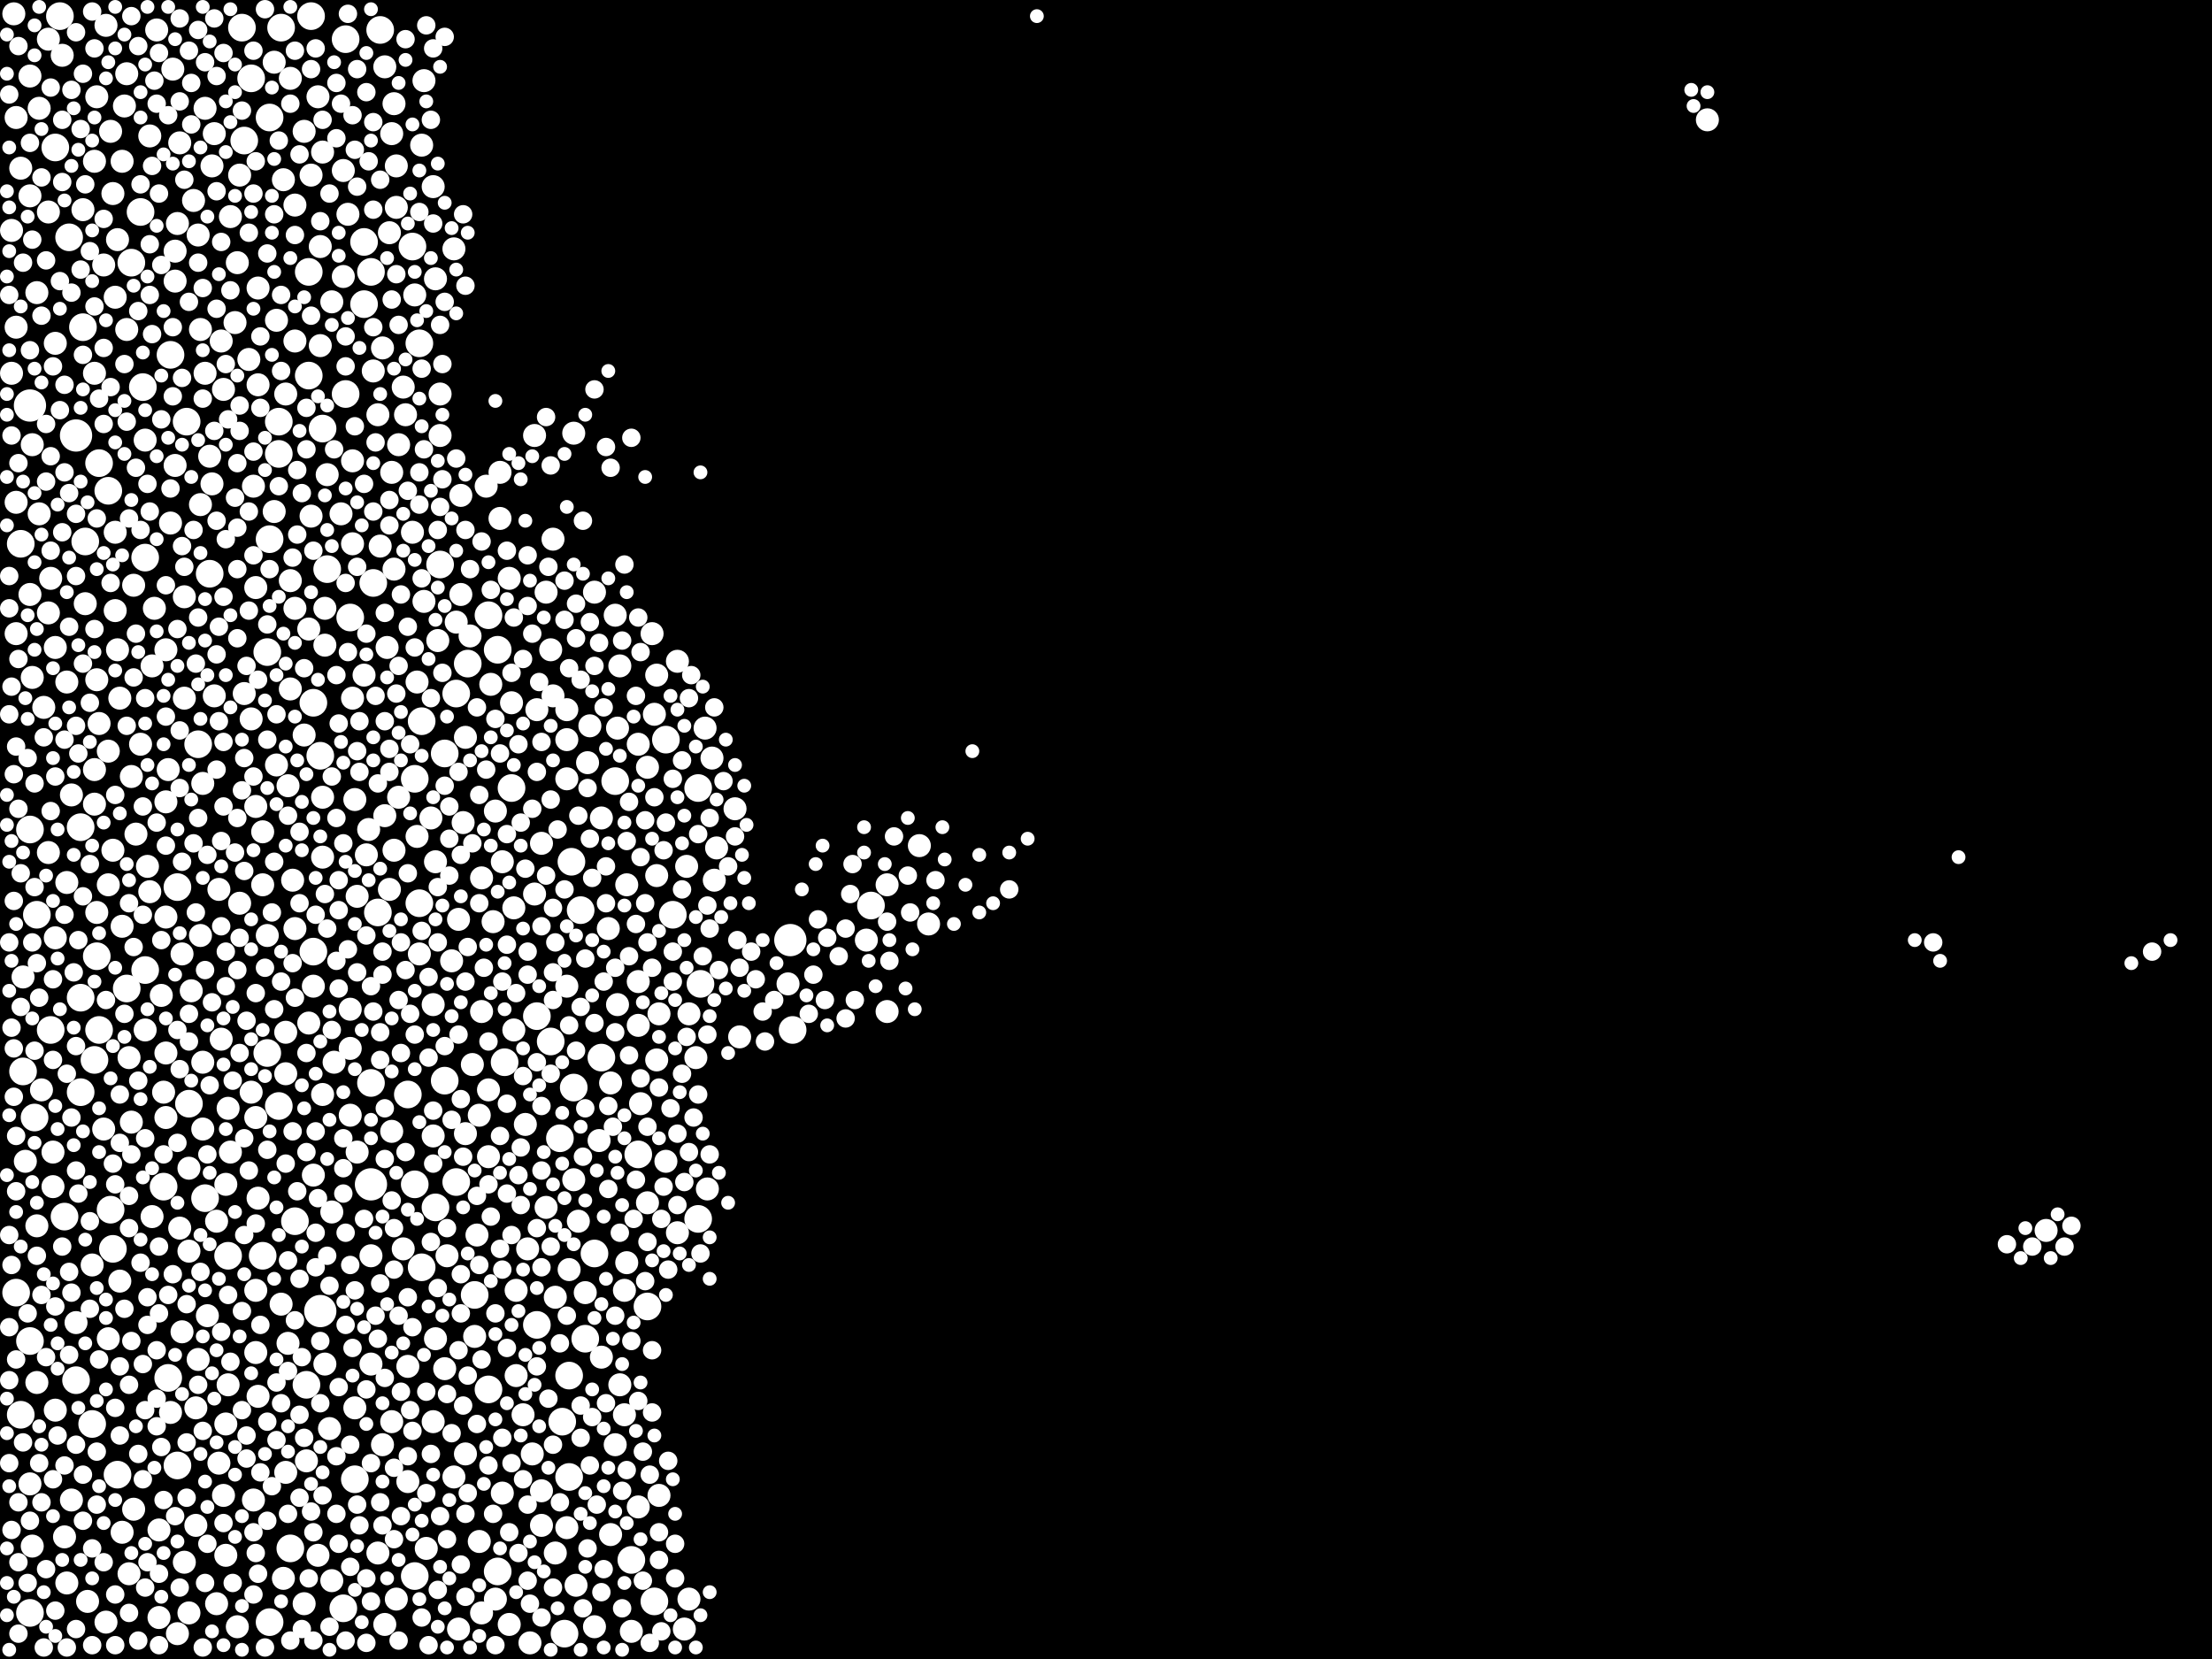 <?xml version="1.0" encoding="utf-8"?>
<svg xmlns="http://www.w3.org/2000/svg"
     xmlns:xlink="http://www.w3.org/1999/xlink" width="1920" height="1440" >

            <defs>
            <style type="text/css"><![CDATA[
circle {stroke: none;}
.c0 {fill: #FFFFFF;}
]]></style>
            </defs>
<rect x="0" y="0" width="1920" height="1440" fill="black"/>
<circle cx="66" cy="378" r="14" class="c0"/>
<circle cx="322" cy="1028" r="14" class="c0"/>
<circle cx="278" cy="1138" r="14" class="c0"/>
<circle cx="26" cy="352" r="14" class="c0"/>
<circle cx="686" cy="816" r="14" class="c0"/>
<circle cx="360" cy="1368" r="12" class="c0"/>
<circle cx="406" cy="576" r="12" class="c0"/>
<circle cx="568" cy="1390" r="12" class="c0"/>
<circle cx="102" cy="1280" r="12" class="c0"/>
<circle cx="84" cy="830" r="12" class="c0"/>
<circle cx="378" cy="1048" r="12" class="c0"/>
<circle cx="234" cy="102" r="12" class="c0"/>
<circle cx="364" cy="298" r="12" class="c0"/>
<circle cx="126" cy="842" r="12" class="c0"/>
<circle cx="244" cy="24" r="12" class="c0"/>
<circle cx="234" cy="468" r="12" class="c0"/>
<circle cx="26" cy="1164" r="12" class="c0"/>
<circle cx="366" cy="626" r="12" class="c0"/>
<circle cx="490" cy="1418" r="12" class="c0"/>
<circle cx="252" cy="1344" r="12" class="c0"/>
<circle cx="606" cy="1058" r="12" class="c0"/>
<circle cx="66" cy="1198" r="12" class="c0"/>
<circle cx="322" cy="940" r="12" class="c0"/>
<circle cx="584" cy="794" r="12" class="c0"/>
<circle cx="432" cy="1364" r="12" class="c0"/>
<circle cx="98" cy="1084" r="12" class="c0"/>
<circle cx="548" cy="1354" r="12" class="c0"/>
<circle cx="386" cy="654" r="12" class="c0"/>
<circle cx="70" cy="718" r="12" class="c0"/>
<circle cx="234" cy="1408" r="12" class="c0"/>
<circle cx="382" cy="490" r="12" class="c0"/>
<circle cx="74" cy="470" r="12" class="c0"/>
<circle cx="270" cy="14" r="12" class="c0"/>
<circle cx="300" cy="342" r="12" class="c0"/>
<circle cx="360" cy="676" r="12" class="c0"/>
<circle cx="146" cy="1196" r="12" class="c0"/>
<circle cx="268" cy="326" r="12" class="c0"/>
<circle cx="14" cy="1122" r="12" class="c0"/>
<circle cx="242" cy="366" r="12" class="c0"/>
<circle cx="280" cy="372" r="12" class="c0"/>
<circle cx="354" cy="950" r="12" class="c0"/>
<circle cx="182" cy="498" r="12" class="c0"/>
<circle cx="298" cy="1396" r="12" class="c0"/>
<circle cx="210" cy="24" r="12" class="c0"/>
<circle cx="142" cy="1030" r="12" class="c0"/>
<circle cx="386" cy="938" r="12" class="c0"/>
<circle cx="360" cy="1028" r="12" class="c0"/>
<circle cx="164" cy="958" r="12" class="c0"/>
<circle cx="18" cy="472" r="12" class="c0"/>
<circle cx="80" cy="1236" r="12" class="c0"/>
<circle cx="172" cy="646" r="12" class="c0"/>
<circle cx="444" cy="684" r="12" class="c0"/>
<circle cx="522" cy="918" r="12" class="c0"/>
<circle cx="32" cy="794" r="12" class="c0"/>
<circle cx="516" cy="1088" r="12" class="c0"/>
<circle cx="322" cy="236" r="12" class="c0"/>
<circle cx="494" cy="1282" r="12" class="c0"/>
<circle cx="504" cy="790" r="12" class="c0"/>
<circle cx="218" cy="68" r="12" class="c0"/>
<circle cx="478" cy="904" r="12" class="c0"/>
<circle cx="324" cy="506" r="12" class="c0"/>
<circle cx="26" cy="1400" r="12" class="c0"/>
<circle cx="124" cy="336" r="12" class="c0"/>
<circle cx="256" cy="1060" r="12" class="c0"/>
<circle cx="396" cy="1026" r="12" class="c0"/>
<circle cx="496" cy="748" r="12" class="c0"/>
<circle cx="272" cy="826" r="12" class="c0"/>
<circle cx="498" cy="944" r="12" class="c0"/>
<circle cx="316" cy="210" r="12" class="c0"/>
<circle cx="86" cy="894" r="12" class="c0"/>
<circle cx="328" cy="792" r="12" class="c0"/>
<circle cx="44" cy="894" r="12" class="c0"/>
<circle cx="86" cy="402" r="12" class="c0"/>
<circle cx="162" cy="366" r="12" class="c0"/>
<circle cx="26" cy="720" r="12" class="c0"/>
<circle cx="228" cy="1090" r="12" class="c0"/>
<circle cx="212" cy="122" r="12" class="c0"/>
<circle cx="148" cy="308" r="12" class="c0"/>
<circle cx="284" cy="494" r="12" class="c0"/>
<circle cx="438" cy="922" r="12" class="c0"/>
<circle cx="110" cy="858" r="12" class="c0"/>
<circle cx="554" cy="1002" r="12" class="c0"/>
<circle cx="488" cy="1234" r="12" class="c0"/>
<circle cx="304" cy="536" r="12" class="c0"/>
<circle cx="272" cy="610" r="12" class="c0"/>
<circle cx="366" cy="1100" r="12" class="c0"/>
<circle cx="198" cy="1090" r="12" class="c0"/>
<circle cx="466" cy="882" r="12" class="c0"/>
<circle cx="242" cy="960" r="12" class="c0"/>
<circle cx="508" cy="1162" r="12" class="c0"/>
<circle cx="300" cy="34" r="12" class="c0"/>
<circle cx="266" cy="1202" r="12" class="c0"/>
<circle cx="94" cy="426" r="12" class="c0"/>
<circle cx="688" cy="894" r="12" class="c0"/>
<circle cx="412" cy="1124" r="12" class="c0"/>
<circle cx="358" cy="214" r="12" class="c0"/>
<circle cx="70" cy="948" r="12" class="c0"/>
<circle cx="242" cy="394" r="12" class="c0"/>
<circle cx="486" cy="988" r="12" class="c0"/>
<circle cx="308" cy="1284" r="12" class="c0"/>
<circle cx="82" cy="920" r="12" class="c0"/>
<circle cx="114" cy="228" r="12" class="c0"/>
<circle cx="578" cy="642" r="12" class="c0"/>
<circle cx="20" cy="930" r="12" class="c0"/>
<circle cx="154" cy="1272" r="12" class="c0"/>
<circle cx="30" cy="970" r="12" class="c0"/>
<circle cx="534" cy="678" r="12" class="c0"/>
<circle cx="562" cy="1134" r="12" class="c0"/>
<circle cx="364" cy="784" r="12" class="c0"/>
<circle cx="18" cy="1228" r="12" class="c0"/>
<circle cx="178" cy="1040" r="12" class="c0"/>
<circle cx="330" cy="26" r="12" class="c0"/>
<circle cx="232" cy="914" r="12" class="c0"/>
<circle cx="494" cy="1194" r="12" class="c0"/>
<circle cx="154" cy="770" r="12" class="c0"/>
<circle cx="56" cy="1056" r="12" class="c0"/>
<circle cx="278" cy="656" r="12" class="c0"/>
<circle cx="48" cy="128" r="12" class="c0"/>
<circle cx="606" cy="684" r="12" class="c0"/>
<circle cx="396" cy="602" r="12" class="c0"/>
<circle cx="52" cy="14" r="12" class="c0"/>
<circle cx="432" cy="564" r="12" class="c0"/>
<circle cx="424" cy="534" r="12" class="c0"/>
<circle cx="126" cy="484" r="12" class="c0"/>
<circle cx="268" cy="236" r="12" class="c0"/>
<circle cx="608" cy="854" r="12" class="c0"/>
<circle cx="756" cy="786" r="12" class="c0"/>
<circle cx="60" cy="206" r="12" class="c0"/>
<circle cx="316" cy="264" r="12" class="c0"/>
<circle cx="70" cy="866" r="12" class="c0"/>
<circle cx="466" cy="1150" r="12" class="c0"/>
<circle cx="232" cy="566" r="12" class="c0"/>
<circle cx="122" cy="184" r="12" class="c0"/>
<circle cx="72" cy="284" r="12" class="c0"/>
<circle cx="96" cy="1050" r="12" class="c0"/>
<circle cx="424" cy="1206" r="12" class="c0"/>
<circle cx="110" cy="286" r="10" class="c0"/>
<circle cx="436" cy="1296" r="10" class="c0"/>
<circle cx="386" cy="1188" r="10" class="c0"/>
<circle cx="376" cy="872" r="10" class="c0"/>
<circle cx="146" cy="668" r="10" class="c0"/>
<circle cx="596" cy="752" r="10" class="c0"/>
<circle cx="156" cy="124" r="10" class="c0"/>
<circle cx="416" cy="1338" r="10" class="c0"/>
<circle cx="308" cy="694" r="10" class="c0"/>
<circle cx="470" cy="1324" r="10" class="c0"/>
<circle cx="458" cy="1084" r="10" class="c0"/>
<circle cx="142" cy="948" r="10" class="c0"/>
<circle cx="366" cy="126" r="10" class="c0"/>
<circle cx="62" cy="690" r="10" class="c0"/>
<circle cx="14" cy="284" r="10" class="c0"/>
<circle cx="474" cy="1048" r="10" class="c0"/>
<circle cx="538" cy="1202" r="10" class="c0"/>
<circle cx="178" cy="94" r="10" class="c0"/>
<circle cx="354" cy="1286" r="10" class="c0"/>
<circle cx="492" cy="676" r="10" class="c0"/>
<circle cx="422" cy="422" r="10" class="c0"/>
<circle cx="150" cy="60" r="10" class="c0"/>
<circle cx="46" cy="1000" r="10" class="c0"/>
<circle cx="12" cy="12" r="10" class="c0"/>
<circle cx="296" cy="446" r="10" class="c0"/>
<circle cx="478" cy="564" r="10" class="c0"/>
<circle cx="316" cy="586" r="10" class="c0"/>
<circle cx="376" cy="162" r="10" class="c0"/>
<circle cx="250" cy="1166" r="10" class="c0"/>
<circle cx="534" cy="1254" r="10" class="c0"/>
<circle cx="334" cy="1410" r="10" class="c0"/>
<circle cx="208" cy="152" r="10" class="c0"/>
<circle cx="28" cy="588" r="10" class="c0"/>
<circle cx="148" cy="454" r="10" class="c0"/>
<circle cx="34" cy="446" r="10" class="c0"/>
<circle cx="220" cy="1302" r="10" class="c0"/>
<circle cx="346" cy="692" r="10" class="c0"/>
<circle cx="278" cy="300" r="10" class="c0"/>
<circle cx="284" cy="412" r="10" class="c0"/>
<circle cx="520" cy="990" r="10" class="c0"/>
<circle cx="492" cy="856" r="10" class="c0"/>
<circle cx="510" cy="662" r="10" class="c0"/>
<circle cx="224" cy="250" r="10" class="c0"/>
<circle cx="482" cy="1348" r="10" class="c0"/>
<circle cx="56" cy="1334" r="10" class="c0"/>
<circle cx="196" cy="1350" r="10" class="c0"/>
<circle cx="442" cy="502" r="10" class="c0"/>
<circle cx="42" cy="740" r="10" class="c0"/>
<circle cx="528" cy="806" r="10" class="c0"/>
<circle cx="130" cy="774" r="10" class="c0"/>
<circle cx="562" cy="1044" r="10" class="c0"/>
<circle cx="392" cy="834" r="10" class="c0"/>
<circle cx="542" cy="1120" r="10" class="c0"/>
<circle cx="248" cy="342" r="10" class="c0"/>
<circle cx="152" cy="244" r="10" class="c0"/>
<circle cx="378" cy="1162" r="10" class="c0"/>
<circle cx="112" cy="918" r="10" class="c0"/>
<circle cx="278" cy="214" r="10" class="c0"/>
<circle cx="534" cy="534" r="10" class="c0"/>
<circle cx="442" cy="1410" r="10" class="c0"/>
<circle cx="254" cy="764" r="10" class="c0"/>
<circle cx="38" cy="614" r="10" class="c0"/>
<circle cx="176" cy="680" r="10" class="c0"/>
<circle cx="48" cy="298" r="10" class="c0"/>
<circle cx="298" cy="148" r="10" class="c0"/>
<circle cx="340" cy="982" r="10" class="c0"/>
<circle cx="340" cy="116" r="10" class="c0"/>
<circle cx="334" cy="708" r="10" class="c0"/>
<circle cx="280" cy="950" r="10" class="c0"/>
<circle cx="208" cy="784" r="10" class="c0"/>
<circle cx="14" cy="550" r="10" class="c0"/>
<circle cx="266" cy="1268" r="10" class="c0"/>
<circle cx="446" cy="894" r="10" class="c0"/>
<circle cx="168" cy="174" r="10" class="c0"/>
<circle cx="332" cy="1254" r="10" class="c0"/>
<circle cx="498" cy="1024" r="10" class="c0"/>
<circle cx="340" cy="410" r="10" class="c0"/>
<circle cx="530" cy="1332" r="10" class="c0"/>
<circle cx="42" cy="532" r="10" class="c0"/>
<circle cx="132" cy="1056" r="10" class="c0"/>
<circle cx="328" cy="360" r="10" class="c0"/>
<circle cx="84" cy="590" r="10" class="c0"/>
<circle cx="352" cy="360" r="10" class="c0"/>
<circle cx="222" cy="700" r="10" class="c0"/>
<circle cx="66" cy="1148" r="10" class="c0"/>
<circle cx="470" cy="732" r="10" class="c0"/>
<circle cx="364" cy="828" r="10" class="c0"/>
<circle cx="174" cy="286" r="10" class="c0"/>
<circle cx="152" cy="404" r="10" class="c0"/>
<circle cx="430" cy="704" r="10" class="c0"/>
<circle cx="224" cy="1040" r="10" class="c0"/>
<circle cx="424" cy="1004" r="10" class="c0"/>
<circle cx="542" cy="1228" r="10" class="c0"/>
<circle cx="144" cy="796" r="10" class="c0"/>
<circle cx="108" cy="92" r="10" class="c0"/>
<circle cx="556" cy="958" r="10" class="c0"/>
<circle cx="126" cy="382" r="10" class="c0"/>
<circle cx="272" cy="1020" r="10" class="c0"/>
<circle cx="304" cy="876" r="10" class="c0"/>
<circle cx="328" cy="1348" r="10" class="c0"/>
<circle cx="554" cy="852" r="10" class="c0"/>
<circle cx="402" cy="714" r="10" class="c0"/>
<circle cx="344" cy="1388" r="10" class="c0"/>
<circle cx="26" cy="1288" r="10" class="c0"/>
<circle cx="344" cy="180" r="10" class="c0"/>
<circle cx="14" cy="102" r="10" class="c0"/>
<circle cx="248" cy="932" r="10" class="c0"/>
<circle cx="252" cy="68" r="10" class="c0"/>
<circle cx="464" cy="776" r="10" class="c0"/>
<circle cx="82" cy="324" r="10" class="c0"/>
<circle cx="544" cy="1096" r="10" class="c0"/>
<circle cx="20" cy="848" r="10" class="c0"/>
<circle cx="174" cy="438" r="10" class="c0"/>
<circle cx="42" cy="184" r="10" class="c0"/>
<circle cx="248" cy="896" r="10" class="c0"/>
<circle cx="480" cy="604" r="10" class="c0"/>
<circle cx="404" cy="984" r="10" class="c0"/>
<circle cx="256" cy="178" r="10" class="c0"/>
<circle cx="322" cy="1090" r="10" class="c0"/>
<circle cx="206" cy="228" r="10" class="c0"/>
<circle cx="358" cy="462" r="10" class="c0"/>
<circle cx="164" cy="1086" r="10" class="c0"/>
<circle cx="400" cy="430" r="10" class="c0"/>
<circle cx="10" cy="324" r="10" class="c0"/>
<circle cx="428" cy="800" r="10" class="c0"/>
<circle cx="338" cy="772" r="10" class="c0"/>
<circle cx="256" cy="296" r="10" class="c0"/>
<circle cx="132" cy="578" r="10" class="c0"/>
<circle cx="368" cy="522" r="10" class="c0"/>
<circle cx="84" cy="84" r="10" class="c0"/>
<circle cx="36" cy="946" r="10" class="c0"/>
<circle cx="18" cy="146" r="10" class="c0"/>
<circle cx="100" cy="258" r="10" class="c0"/>
<circle cx="170" cy="1222" r="10" class="c0"/>
<circle cx="408" cy="552" r="10" class="c0"/>
<circle cx="170" cy="1324" r="10" class="c0"/>
<circle cx="160" cy="518" r="10" class="c0"/>
<circle cx="166" cy="860" r="10" class="c0"/>
<circle cx="222" cy="510" r="10" class="c0"/>
<circle cx="128" cy="752" r="10" class="c0"/>
<circle cx="100" cy="462" r="10" class="c0"/>
<circle cx="332" cy="302" r="10" class="c0"/>
<circle cx="104" cy="1112" r="10" class="c0"/>
<circle cx="138" cy="1404" r="10" class="c0"/>
<circle cx="456" cy="976" r="10" class="c0"/>
<circle cx="196" cy="1236" r="10" class="c0"/>
<circle cx="394" cy="1282" r="10" class="c0"/>
<circle cx="354" cy="1186" r="10" class="c0"/>
<circle cx="444" cy="610" r="10" class="c0"/>
<circle cx="398" cy="1414" r="10" class="c0"/>
<circle cx="48" cy="814" r="10" class="c0"/>
<circle cx="192" cy="902" r="10" class="c0"/>
<circle cx="92" cy="22" r="10" class="c0"/>
<circle cx="770" cy="878" r="10" class="c0"/>
<circle cx="434" cy="450" r="10" class="c0"/>
<circle cx="32" cy="254" r="10" class="c0"/>
<circle cx="200" cy="1000" r="10" class="c0"/>
<circle cx="394" cy="216" r="10" class="c0"/>
<circle cx="388" cy="1090" r="10" class="c0"/>
<circle cx="186" cy="604" r="10" class="c0"/>
<circle cx="500" cy="1376" r="10" class="c0"/>
<circle cx="270" cy="152" r="10" class="c0"/>
<circle cx="184" cy="144" r="10" class="c0"/>
<circle cx="184" cy="420" r="10" class="c0"/>
<circle cx="248" cy="1278" r="10" class="c0"/>
<circle cx="116" cy="508" r="10" class="c0"/>
<circle cx="204" cy="280" r="10" class="c0"/>
<circle cx="618" cy="658" r="10" class="c0"/>
<circle cx="568" cy="620" r="10" class="c0"/>
<circle cx="46" cy="1030" r="10" class="c0"/>
<circle cx="770" cy="768" r="10" class="c0"/>
<circle cx="482" cy="1126" r="10" class="c0"/>
<circle cx="82" cy="698" r="10" class="c0"/>
<circle cx="240" cy="664" r="10" class="c0"/>
<circle cx="494" cy="1102" r="10" class="c0"/>
<circle cx="48" cy="1224" r="10" class="c0"/>
<circle cx="548" cy="1416" r="10" class="c0"/>
<circle cx="594" cy="1414" r="10" class="c0"/>
<circle cx="198" cy="962" r="10" class="c0"/>
<circle cx="114" cy="974" r="10" class="c0"/>
<circle cx="642" cy="900" r="10" class="c0"/>
<circle cx="454" cy="1228" r="10" class="c0"/>
<circle cx="94" cy="1162" r="10" class="c0"/>
<circle cx="44" cy="502" r="10" class="c0"/>
<circle cx="90" cy="230" r="10" class="c0"/>
<circle cx="164" cy="1014" r="10" class="c0"/>
<circle cx="350" cy="1084" r="10" class="c0"/>
<circle cx="280" cy="692" r="10" class="c0"/>
<circle cx="114" cy="674" r="10" class="c0"/>
<circle cx="160" cy="1356" r="10" class="c0"/>
<circle cx="492" cy="642" r="10" class="c0"/>
<circle cx="554" cy="890" r="10" class="c0"/>
<circle cx="92" cy="1408" r="10" class="c0"/>
<circle cx="280" cy="744" r="10" class="c0"/>
<circle cx="238" cy="54" r="10" class="c0"/>
<circle cx="474" cy="514" r="10" class="c0"/>
<circle cx="538" cy="578" r="10" class="c0"/>
<circle cx="378" cy="748" r="10" class="c0"/>
<circle cx="192" cy="296" r="10" class="c0"/>
<circle cx="330" cy="474" r="10" class="c0"/>
<circle cx="286" cy="1240" r="10" class="c0"/>
<circle cx="264" cy="114" r="10" class="c0"/>
<circle cx="570" cy="760" r="10" class="c0"/>
<circle cx="136" cy="26" r="10" class="c0"/>
<circle cx="14" cy="436" r="10" class="c0"/>
<circle cx="54" cy="48" r="10" class="c0"/>
<circle cx="374" cy="710" r="10" class="c0"/>
<circle cx="288" cy="1372" r="10" class="c0"/>
<circle cx="106" cy="804" r="10" class="c0"/>
<circle cx="588" cy="1070" r="10" class="c0"/>
<circle cx="130" cy="118" r="10" class="c0"/>
<circle cx="398" cy="798" r="10" class="c0"/>
<circle cx="252" cy="504" r="10" class="c0"/>
<circle cx="418" cy="878" r="10" class="c0"/>
<circle cx="320" cy="720" r="10" class="c0"/>
<circle cx="58" cy="1374" r="10" class="c0"/>
<circle cx="614" cy="1032" r="10" class="c0"/>
<circle cx="612" cy="632" r="10" class="c0"/>
<circle cx="86" cy="628" r="10" class="c0"/>
<circle cx="154" cy="194" r="10" class="c0"/>
<circle cx="322" cy="1184" r="10" class="c0"/>
<circle cx="158" cy="828" r="10" class="c0"/>
<circle cx="554" cy="646" r="10" class="c0"/>
<circle cx="588" cy="574" r="10" class="c0"/>
<circle cx="152" cy="218" r="10" class="c0"/>
<circle cx="156" cy="1066" r="10" class="c0"/>
<circle cx="282" cy="560" r="10" class="c0"/>
<circle cx="404" cy="640" r="10" class="c0"/>
<circle cx="426" cy="594" r="10" class="c0"/>
<circle cx="26" cy="516" r="10" class="c0"/>
<circle cx="222" cy="970" r="10" class="c0"/>
<circle cx="798" cy="734" r="10" class="c0"/>
<circle cx="318" cy="742" r="10" class="c0"/>
<circle cx="570" cy="920" r="10" class="c0"/>
<circle cx="194" cy="338" r="10" class="c0"/>
<circle cx="76" cy="1390" r="10" class="c0"/>
<circle cx="144" cy="914" r="10" class="c0"/>
<circle cx="220" cy="422" r="10" class="c0"/>
<circle cx="346" cy="386" r="10" class="c0"/>
<circle cx="176" cy="922" r="10" class="c0"/>
<circle cx="418" cy="762" r="10" class="c0"/>
<circle cx="154" cy="1418" r="10" class="c0"/>
<circle cx="144" cy="696" r="10" class="c0"/>
<circle cx="174" cy="812" r="10" class="c0"/>
<circle cx="430" cy="1388" r="10" class="c0"/>
<circle cx="190" cy="1270" r="10" class="c0"/>
<circle cx="598" cy="880" r="10" class="c0"/>
<circle cx="344" cy="144" r="10" class="c0"/>
<circle cx="74" cy="524" r="10" class="c0"/>
<circle cx="122" cy="646" r="10" class="c0"/>
<circle cx="256" cy="806" r="10" class="c0"/>
<circle cx="562" cy="666" r="10" class="c0"/>
<circle cx="462" cy="1262" r="10" class="c0"/>
<circle cx="378" cy="242" r="10" class="c0"/>
<circle cx="144" cy="564" r="10" class="c0"/>
<circle cx="340" cy="1234" r="10" class="c0"/>
<circle cx="448" cy="1194" r="10" class="c0"/>
<circle cx="126" cy="894" r="10" class="c0"/>
<circle cx="806" cy="802" r="10" class="c0"/>
<circle cx="32" cy="1064" r="10" class="c0"/>
<circle cx="256" cy="528" r="10" class="c0"/>
<circle cx="198" cy="1202" r="10" class="c0"/>
<circle cx="370" cy="1344" r="10" class="c0"/>
<circle cx="418" cy="1400" r="10" class="c0"/>
<circle cx="404" cy="1262" r="10" class="c0"/>
<circle cx="218" cy="624" r="10" class="c0"/>
<circle cx="342" cy="494" r="10" class="c0"/>
<circle cx="270" cy="448" r="10" class="c0"/>
<circle cx="118" cy="724" r="10" class="c0"/>
<circle cx="276" cy="1350" r="10" class="c0"/>
<circle cx="62" cy="1302" r="10" class="c0"/>
<circle cx="102" cy="208" r="10" class="c0"/>
<circle cx="224" cy="1212" r="10" class="c0"/>
<circle cx="34" cy="94" r="10" class="c0"/>
<circle cx="1482" cy="104" r="10" class="c0"/>
<circle cx="22" cy="1008" r="10" class="c0"/>
<circle cx="180" cy="1142" r="10" class="c0"/>
<circle cx="216" cy="312" r="10" class="c0"/>
<circle cx="148" cy="1226" r="10" class="c0"/>
<circle cx="102" cy="564" r="10" class="c0"/>
<circle cx="224" cy="334" r="10" class="c0"/>
<circle cx="376" cy="1234" r="10" class="c0"/>
<circle cx="264" cy="638" r="10" class="c0"/>
<circle cx="470" cy="1294" r="10" class="c0"/>
<circle cx="252" cy="598" r="10" class="c0"/>
<circle cx="566" cy="550" r="10" class="c0"/>
<circle cx="144" cy="970" r="10" class="c0"/>
<circle cx="622" cy="736" r="10" class="c0"/>
<circle cx="164" cy="1400" r="10" class="c0"/>
<circle cx="58" cy="592" r="10" class="c0"/>
<circle cx="98" cy="738" r="10" class="c0"/>
<circle cx="244" cy="1132" r="10" class="c0"/>
<circle cx="480" cy="468" r="10" class="c0"/>
<circle cx="276" cy="84" r="10" class="c0"/>
<circle cx="212" cy="602" r="10" class="c0"/>
<circle cx="176" cy="980" r="10" class="c0"/>
<circle cx="448" cy="1120" r="10" class="c0"/>
<circle cx="228" cy="768" r="10" class="c0"/>
<circle cx="196" cy="1028" r="10" class="c0"/>
<circle cx="182" cy="396" r="10" class="c0"/>
<circle cx="158" cy="1156" r="10" class="c0"/>
<circle cx="368" cy="70" r="10" class="c0"/>
<circle cx="282" cy="528" r="10" class="c0"/>
<circle cx="290" cy="922" r="10" class="c0"/>
<circle cx="598" cy="1388" r="10" class="c0"/>
<circle cx="572" cy="1298" r="10" class="c0"/>
<circle cx="302" cy="186" r="10" class="c0"/>
<circle cx="288" cy="262" r="10" class="c0"/>
<circle cx="288" cy="1052" r="10" class="c0"/>
<circle cx="172" cy="204" r="10" class="c0"/>
<circle cx="110" cy="64" r="10" class="c0"/>
<circle cx="42" cy="34" r="10" class="c0"/>
<circle cx="536" cy="872" r="10" class="c0"/>
<circle cx="516" cy="1412" r="10" class="c0"/>
<circle cx="620" cy="764" r="10" class="c0"/>
<circle cx="416" cy="968" r="10" class="c0"/>
<circle cx="512" cy="630" r="10" class="c0"/>
<circle cx="464" cy="378" r="10" class="c0"/>
<circle cx="516" cy="514" r="10" class="c0"/>
<circle cx="304" cy="968" r="10" class="c0"/>
<circle cx="90" cy="980" r="10" class="c0"/>
<circle cx="48" cy="562" r="10" class="c0"/>
<circle cx="362" cy="592" r="10" class="c0"/>
<circle cx="280" cy="132" r="10" class="c0"/>
<circle cx="116" cy="1310" r="10" class="c0"/>
<circle cx="310" cy="1000" r="10" class="c0"/>
<circle cx="684" cy="854" r="10" class="c0"/>
<circle cx="306" cy="472" r="10" class="c0"/>
<circle cx="544" cy="768" r="10" class="c0"/>
<circle cx="206" cy="1412" r="10" class="c0"/>
<circle cx="190" cy="772" r="10" class="c0"/>
<circle cx="400" cy="516" r="10" class="c0"/>
<circle cx="222" cy="1120" r="10" class="c0"/>
<circle cx="94" cy="652" r="10" class="c0"/>
<circle cx="82" cy="140" r="10" class="c0"/>
<circle cx="310" cy="778" r="10" class="c0"/>
<circle cx="194" cy="1298" r="10" class="c0"/>
<circle cx="338" cy="202" r="10" class="c0"/>
<circle cx="272" cy="856" r="10" class="c0"/>
<circle cx="264" cy="1392" r="10" class="c0"/>
<circle cx="268" cy="888" r="10" class="c0"/>
<circle cx="228" cy="722" r="10" class="c0"/>
<circle cx="380" cy="556" r="10" class="c0"/>
<circle cx="304" cy="910" r="10" class="c0"/>
<circle cx="424" cy="946" r="10" class="c0"/>
<circle cx="342" cy="90" r="10" class="c0"/>
<circle cx="498" cy="376" r="10" class="c0"/>
<circle cx="342" cy="738" r="10" class="c0"/>
<circle cx="638" cy="702" r="10" class="c0"/>
<circle cx="308" cy="1222" r="10" class="c0"/>
<circle cx="106" cy="1330" r="10" class="c0"/>
<circle cx="268" cy="546" r="10" class="c0"/>
<circle cx="200" cy="188" r="10" class="c0"/>
<circle cx="246" cy="156" r="10" class="c0"/>
<circle cx="140" cy="864" r="10" class="c0"/>
<circle cx="570" cy="586" r="10" class="c0"/>
<circle cx="382" cy="378" r="10" class="c0"/>
<circle cx="186" cy="116" r="10" class="c0"/>
<circle cx="414" cy="1072" r="10" class="c0"/>
<circle cx="218" cy="948" r="10" class="c0"/>
<circle cx="466" cy="616" r="10" class="c0"/>
<circle cx="28" cy="386" r="10" class="c0"/>
<circle cx="250" cy="682" r="10" class="c0"/>
<circle cx="84" cy="792" r="10" class="c0"/>
<circle cx="26" cy="66" r="10" class="c0"/>
<circle cx="298" cy="240" r="10" class="c0"/>
<circle cx="306" cy="606" r="10" class="c0"/>
<circle cx="554" cy="1308" r="10" class="c0"/>
<circle cx="112" cy="1366" r="10" class="c0"/>
<circle cx="104" cy="606" r="10" class="c0"/>
<circle cx="604" cy="918" r="10" class="c0"/>
<circle cx="752" cy="816" r="10" class="c0"/>
<circle cx="82" cy="668" r="10" class="c0"/>
<circle cx="222" cy="1174" r="10" class="c0"/>
<circle cx="306" cy="400" r="10" class="c0"/>
<circle cx="246" cy="1370" r="10" class="c0"/>
<circle cx="282" cy="1184" r="10" class="c0"/>
<circle cx="492" cy="616" r="10" class="c0"/>
<circle cx="362" cy="726" r="10" class="c0"/>
<circle cx="434" cy="410" r="10" class="c0"/>
<circle cx="238" cy="444" r="10" class="c0"/>
<circle cx="178" cy="324" r="10" class="c0"/>
<circle cx="350" cy="336" r="10" class="c0"/>
<circle cx="240" cy="278" r="10" class="c0"/>
<circle cx="530" cy="940" r="10" class="c0"/>
<circle cx="492" cy="1326" r="10" class="c0"/>
<circle cx="232" cy="812" r="10" class="c0"/>
<circle cx="172" cy="1180" r="10" class="c0"/>
<circle cx="106" cy="140" r="10" class="c0"/>
<circle cx="1776" cy="1068" r="10" class="c0"/>
<circle cx="382" cy="342" r="10" class="c0"/>
<circle cx="188" cy="1392" r="10" class="c0"/>
<circle cx="188" cy="1060" r="10" class="c0"/>
<circle cx="334" cy="58" r="10" class="c0"/>
<circle cx="98" cy="168" r="10" class="c0"/>
<circle cx="508" cy="1122" r="10" class="c0"/>
<circle cx="396" cy="540" r="10" class="c0"/>
<circle cx="578" cy="1008" r="10" class="c0"/>
<circle cx="160" cy="606" r="10" class="c0"/>
<circle cx="32" cy="1200" r="10" class="c0"/>
<circle cx="536" cy="632" r="10" class="c0"/>
<circle cx="100" cy="530" r="10" class="c0"/>
<circle cx="10" cy="200" r="10" class="c0"/>
<circle cx="522" cy="1178" r="10" class="c0"/>
<circle cx="460" cy="1426" r="10" class="c0"/>
<circle cx="376" cy="986" r="10" class="c0"/>
<circle cx="522" cy="710" r="10" class="c0"/>
<circle cx="28" cy="1342" r="10" class="c0"/>
<circle cx="436" cy="748" r="10" class="c0"/>
<circle cx="72" cy="182" r="10" class="c0"/>
<circle cx="94" cy="768" r="10" class="c0"/>
<circle cx="360" cy="256" r="10" class="c0"/>
<circle cx="446" cy="788" r="10" class="c0"/>
<circle cx="80" cy="1098" r="10" class="c0"/>
<circle cx="502" cy="1060" r="10" class="c0"/>
<circle cx="336" cy="562" r="10" class="c0"/>
<circle cx="324" cy="322" r="10" class="c0"/>
<circle cx="26" cy="170" r="10" class="c0"/>
<circle cx="412" cy="1160" r="10" class="c0"/>
<circle cx="138" cy="1328" r="10" class="c0"/>
<circle cx="58" cy="766" r="10" class="c0"/>
<circle cx="410" cy="924" r="10" class="c0"/>
<circle cx="96" cy="114" r="10" class="c0"/>
<circle cx="572" cy="880" r="10" class="c0"/>
<circle cx="134" cy="528" r="10" class="c0"/>
<circle cx="544" cy="730" r="8" class="c0"/>
<circle cx="372" cy="918" r="8" class="c0"/>
<circle cx="522" cy="1382" r="8" class="c0"/>
<circle cx="458" cy="482" r="8" class="c0"/>
<circle cx="24" cy="1140" r="8" class="c0"/>
<circle cx="72" cy="64" r="8" class="c0"/>
<circle cx="284" cy="1090" r="8" class="c0"/>
<circle cx="146" cy="1124" r="8" class="c0"/>
<circle cx="222" cy="862" r="8" class="c0"/>
<circle cx="14" cy="648" r="8" class="c0"/>
<circle cx="572" cy="944" r="8" class="c0"/>
<circle cx="534" cy="840" r="8" class="c0"/>
<circle cx="90" cy="1356" r="8" class="c0"/>
<circle cx="368" cy="390" r="8" class="c0"/>
<circle cx="210" cy="96" r="8" class="c0"/>
<circle cx="490" cy="772" r="8" class="c0"/>
<circle cx="210" cy="686" r="8" class="c0"/>
<circle cx="60" cy="1104" r="8" class="c0"/>
<circle cx="448" cy="862" r="8" class="c0"/>
<circle cx="478" cy="404" r="8" class="c0"/>
<circle cx="220" cy="392" r="8" class="c0"/>
<circle cx="398" cy="898" r="8" class="c0"/>
<circle cx="62" cy="254" r="8" class="c0"/>
<circle cx="262" cy="428" r="8" class="c0"/>
<circle cx="266" cy="390" r="8" class="c0"/>
<circle cx="430" cy="1140" r="8" class="c0"/>
<circle cx="56" cy="334" r="8" class="c0"/>
<circle cx="374" cy="1078" r="8" class="c0"/>
<circle cx="128" cy="1150" r="8" class="c0"/>
<circle cx="168" cy="460" r="8" class="c0"/>
<circle cx="504" cy="590" r="8" class="c0"/>
<circle cx="728" cy="830" r="8" class="c0"/>
<circle cx="292" cy="586" r="8" class="c0"/>
<circle cx="172" cy="26" r="8" class="c0"/>
<circle cx="348" cy="1208" r="8" class="c0"/>
<circle cx="248" cy="1010" r="8" class="c0"/>
<circle cx="356" cy="880" r="8" class="c0"/>
<circle cx="66" cy="908" r="8" class="c0"/>
<circle cx="30" cy="680" r="8" class="c0"/>
<circle cx="510" cy="684" r="8" class="c0"/>
<circle cx="414" cy="1236" r="8" class="c0"/>
<circle cx="606" cy="724" r="8" class="c0"/>
<circle cx="212" cy="658" r="8" class="c0"/>
<circle cx="460" cy="1392" r="8" class="c0"/>
<circle cx="526" cy="388" r="8" class="c0"/>
<circle cx="138" cy="1082" r="8" class="c0"/>
<circle cx="308" cy="130" r="8" class="c0"/>
<circle cx="238" cy="876" r="8" class="c0"/>
<circle cx="390" cy="760" r="8" class="c0"/>
<circle cx="60" cy="1176" r="8" class="c0"/>
<circle cx="170" cy="576" r="8" class="c0"/>
<circle cx="60" cy="428" r="8" class="c0"/>
<circle cx="10" cy="892" r="8" class="c0"/>
<circle cx="326" cy="1142" r="8" class="c0"/>
<circle cx="434" cy="654" r="8" class="c0"/>
<circle cx="584" cy="826" r="8" class="c0"/>
<circle cx="656" cy="850" r="8" class="c0"/>
<circle cx="242" cy="422" r="8" class="c0"/>
<circle cx="302" cy="824" r="8" class="c0"/>
<circle cx="470" cy="804" r="8" class="c0"/>
<circle cx="614" cy="898" r="8" class="c0"/>
<circle cx="26" cy="124" r="8" class="c0"/>
<circle cx="452" cy="996" r="8" class="c0"/>
<circle cx="172" cy="228" r="8" class="c0"/>
<circle cx="66" cy="1016" r="8" class="c0"/>
<circle cx="98" cy="1010" r="8" class="c0"/>
<circle cx="340" cy="260" r="8" class="c0"/>
<circle cx="188" cy="452" r="8" class="c0"/>
<circle cx="588" cy="1046" r="8" class="c0"/>
<circle cx="108" cy="316" r="8" class="c0"/>
<circle cx="402" cy="1220" r="8" class="c0"/>
<circle cx="510" cy="1344" r="8" class="c0"/>
<circle cx="528" cy="1032" r="8" class="c0"/>
<circle cx="214" cy="886" r="8" class="c0"/>
<circle cx="114" cy="1164" r="8" class="c0"/>
<circle cx="126" cy="1224" r="8" class="c0"/>
<circle cx="142" cy="1002" r="8" class="c0"/>
<circle cx="124" cy="1284" r="8" class="c0"/>
<circle cx="324" cy="444" r="8" class="c0"/>
<circle cx="294" cy="790" r="8" class="c0"/>
<circle cx="286" cy="168" r="8" class="c0"/>
<circle cx="70" cy="112" r="8" class="c0"/>
<circle cx="572" cy="1330" r="8" class="c0"/>
<circle cx="80" cy="1428" r="8" class="c0"/>
<circle cx="338" cy="650" r="8" class="c0"/>
<circle cx="598" cy="1000" r="8" class="c0"/>
<circle cx="66" cy="1414" r="8" class="c0"/>
<circle cx="206" cy="402" r="8" class="c0"/>
<circle cx="34" cy="866" r="8" class="c0"/>
<circle cx="306" cy="100" r="8" class="c0"/>
<circle cx="328" cy="680" r="8" class="c0"/>
<circle cx="224" cy="590" r="8" class="c0"/>
<circle cx="86" cy="346" r="8" class="c0"/>
<circle cx="404" cy="1314" r="8" class="c0"/>
<circle cx="516" cy="888" r="8" class="c0"/>
<circle cx="400" cy="742" r="8" class="c0"/>
<circle cx="538" cy="1070" r="8" class="c0"/>
<circle cx="114" cy="14" r="8" class="c0"/>
<circle cx="348" cy="1316" r="8" class="c0"/>
<circle cx="78" cy="1060" r="8" class="c0"/>
<circle cx="84" cy="1260" r="8" class="c0"/>
<circle cx="208" cy="374" r="8" class="c0"/>
<circle cx="330" cy="1114" r="8" class="c0"/>
<circle cx="440" cy="820" r="8" class="c0"/>
<circle cx="126" cy="988" r="8" class="c0"/>
<circle cx="526" cy="784" r="8" class="c0"/>
<circle cx="504" cy="1220" r="8" class="c0"/>
<circle cx="112" cy="784" r="8" class="c0"/>
<circle cx="162" cy="1132" r="8" class="c0"/>
<circle cx="206" cy="554" r="8" class="c0"/>
<circle cx="46" cy="920" r="8" class="c0"/>
<circle cx="128" cy="1356" r="8" class="c0"/>
<circle cx="592" cy="660" r="8" class="c0"/>
<circle cx="596" cy="900" r="8" class="c0"/>
<circle cx="388" cy="1210" r="8" class="c0"/>
<circle cx="566" cy="1172" r="8" class="c0"/>
<circle cx="260" cy="1300" r="8" class="c0"/>
<circle cx="144" cy="734" r="8" class="c0"/>
<circle cx="54" cy="158" r="8" class="c0"/>
<circle cx="38" cy="640" r="8" class="c0"/>
<circle cx="564" cy="1280" r="8" class="c0"/>
<circle cx="78" cy="218" r="8" class="c0"/>
<circle cx="176" cy="250" r="8" class="c0"/>
<circle cx="560" cy="784" r="8" class="c0"/>
<circle cx="258" cy="1034" r="8" class="c0"/>
<circle cx="274" cy="42" r="8" class="c0"/>
<circle cx="560" cy="1112" r="8" class="c0"/>
<circle cx="198" cy="1124" r="8" class="c0"/>
<circle cx="188" cy="66" r="8" class="c0"/>
<circle cx="50" cy="1246" r="8" class="c0"/>
<circle cx="164" cy="44" r="8" class="c0"/>
<circle cx="250" cy="708" r="8" class="c0"/>
<circle cx="242" cy="122" r="8" class="c0"/>
<circle cx="56" cy="642" r="8" class="c0"/>
<circle cx="546" cy="830" r="8" class="c0"/>
<circle cx="206" cy="710" r="8" class="c0"/>
<circle cx="216" cy="530" r="8" class="c0"/>
<circle cx="772" cy="834" r="8" class="c0"/>
<circle cx="188" cy="268" r="8" class="c0"/>
<circle cx="466" cy="922" r="8" class="c0"/>
<circle cx="12" cy="782" r="8" class="c0"/>
<circle cx="352" cy="1000" r="8" class="c0"/>
<circle cx="560" cy="712" r="8" class="c0"/>
<circle cx="386" cy="682" r="8" class="c0"/>
<circle cx="260" cy="1110" r="8" class="c0"/>
<circle cx="440" cy="1170" r="8" class="c0"/>
<circle cx="466" cy="670" r="8" class="c0"/>
<circle cx="222" cy="1062" r="8" class="c0"/>
<circle cx="306" cy="1170" r="8" class="c0"/>
<circle cx="300" cy="1070" r="8" class="c0"/>
<circle cx="478" cy="1082" r="8" class="c0"/>
<circle cx="552" cy="1024" r="8" class="c0"/>
<circle cx="184" cy="870" r="8" class="c0"/>
<circle cx="280" cy="1298" r="8" class="c0"/>
<circle cx="182" cy="942" r="8" class="c0"/>
<circle cx="528" cy="960" r="8" class="c0"/>
<circle cx="514" cy="1230" r="8" class="c0"/>
<circle cx="312" cy="670" r="8" class="c0"/>
<circle cx="552" cy="604" r="8" class="c0"/>
<circle cx="508" cy="832" r="8" class="c0"/>
<circle cx="104" cy="1246" r="8" class="c0"/>
<circle cx="178" cy="842" r="8" class="c0"/>
<circle cx="196" cy="468" r="8" class="c0"/>
<circle cx="118" cy="406" r="8" class="c0"/>
<circle cx="324" cy="182" r="8" class="c0"/>
<circle cx="672" cy="868" r="8" class="c0"/>
<circle cx="450" cy="1348" r="8" class="c0"/>
<circle cx="402" cy="1004" r="8" class="c0"/>
<circle cx="162" cy="1300" r="8" class="c0"/>
<circle cx="398" cy="670" r="8" class="c0"/>
<circle cx="160" cy="492" r="8" class="c0"/>
<circle cx="308" cy="1120" r="8" class="c0"/>
<circle cx="292" cy="1264" r="8" class="c0"/>
<circle cx="238" cy="186" r="8" class="c0"/>
<circle cx="260" cy="1228" r="8" class="c0"/>
<circle cx="266" cy="1000" r="8" class="c0"/>
<circle cx="26" cy="304" r="8" class="c0"/>
<circle cx="382" cy="1316" r="8" class="c0"/>
<circle cx="330" cy="896" r="8" class="c0"/>
<circle cx="172" cy="1202" r="8" class="c0"/>
<circle cx="400" cy="1358" r="8" class="c0"/>
<circle cx="410" cy="732" r="8" class="c0"/>
<circle cx="188" cy="166" r="8" class="c0"/>
<circle cx="366" cy="1404" r="8" class="c0"/>
<circle cx="128" cy="1126" r="8" class="c0"/>
<circle cx="372" cy="1428" r="8" class="c0"/>
<circle cx="404" cy="248" r="8" class="c0"/>
<circle cx="44" cy="704" r="8" class="c0"/>
<circle cx="112" cy="1400" r="8" class="c0"/>
<circle cx="446" cy="536" r="8" class="c0"/>
<circle cx="44" cy="478" r="8" class="c0"/>
<circle cx="312" cy="626" r="8" class="c0"/>
<circle cx="68" cy="1036" r="8" class="c0"/>
<circle cx="216" cy="202" r="8" class="c0"/>
<circle cx="364" cy="410" r="8" class="c0"/>
<circle cx="1678" cy="818" r="8" class="c0"/>
<circle cx="214" cy="1246" r="8" class="c0"/>
<circle cx="138" cy="168" r="8" class="c0"/>
<circle cx="170" cy="792" r="8" class="c0"/>
<circle cx="260" cy="722" r="8" class="c0"/>
<circle cx="232" cy="642" r="8" class="c0"/>
<circle cx="270" cy="60" r="8" class="c0"/>
<circle cx="638" cy="726" r="8" class="c0"/>
<circle cx="244" cy="1218" r="8" class="c0"/>
<circle cx="16" cy="1304" r="8" class="c0"/>
<circle cx="192" cy="730" r="8" class="c0"/>
<circle cx="348" cy="818" r="8" class="c0"/>
<circle cx="602" cy="970" r="8" class="c0"/>
<circle cx="194" cy="1322" r="8" class="c0"/>
<circle cx="232" cy="998" r="8" class="c0"/>
<circle cx="82" cy="42" r="8" class="c0"/>
<circle cx="80" cy="10" r="8" class="c0"/>
<circle cx="292" cy="72" r="8" class="c0"/>
<circle cx="140" cy="1256" r="8" class="c0"/>
<circle cx="226" cy="1278" r="8" class="c0"/>
<circle cx="608" cy="1088" r="8" class="c0"/>
<circle cx="328" cy="1162" r="8" class="c0"/>
<circle cx="40" cy="1362" r="8" class="c0"/>
<circle cx="46" cy="850" r="8" class="c0"/>
<circle cx="334" cy="626" r="8" class="c0"/>
<circle cx="66" cy="446" r="8" class="c0"/>
<circle cx="540" cy="1396" r="8" class="c0"/>
<circle cx="100" cy="1222" r="8" class="c0"/>
<circle cx="312" cy="1324" r="8" class="c0"/>
<circle cx="380" cy="1380" r="8" class="c0"/>
<circle cx="160" cy="156" r="8" class="c0"/>
<circle cx="490" cy="504" r="8" class="c0"/>
<circle cx="8" cy="1072" r="8" class="c0"/>
<circle cx="452" cy="1046" r="8" class="c0"/>
<circle cx="54" cy="462" r="8" class="c0"/>
<circle cx="46" cy="318" r="8" class="c0"/>
<circle cx="148" cy="424" r="8" class="c0"/>
<circle cx="20" cy="1252" r="8" class="c0"/>
<circle cx="484" cy="720" r="8" class="c0"/>
<circle cx="316" cy="420" r="8" class="c0"/>
<circle cx="92" cy="868" r="8" class="c0"/>
<circle cx="282" cy="776" r="8" class="c0"/>
<circle cx="424" cy="1028" r="8" class="c0"/>
<circle cx="376" cy="194" r="8" class="c0"/>
<circle cx="358" cy="1152" r="8" class="c0"/>
<circle cx="20" cy="228" r="8" class="c0"/>
<circle cx="374" cy="104" r="8" class="c0"/>
<circle cx="24" cy="658" r="8" class="c0"/>
<circle cx="66" cy="500" r="8" class="c0"/>
<circle cx="84" cy="1306" r="8" class="c0"/>
<circle cx="380" cy="1118" r="8" class="c0"/>
<circle cx="716" cy="868" r="8" class="c0"/>
<circle cx="470" cy="644" r="8" class="c0"/>
<circle cx="592" cy="932" r="8" class="c0"/>
<circle cx="260" cy="134" r="8" class="c0"/>
<circle cx="258" cy="464" r="8" class="c0"/>
<circle cx="302" cy="566" r="8" class="c0"/>
<circle cx="318" cy="80" r="8" class="c0"/>
<circle cx="358" cy="1242" r="8" class="c0"/>
<circle cx="230" cy="840" r="8" class="c0"/>
<circle cx="220" cy="44" r="8" class="c0"/>
<circle cx="572" cy="1354" r="8" class="c0"/>
<circle cx="554" cy="1216" r="8" class="c0"/>
<circle cx="642" cy="840" r="8" class="c0"/>
<circle cx="8" cy="500" r="8" class="c0"/>
<circle cx="16" cy="1418" r="8" class="c0"/>
<circle cx="286" cy="1412" r="8" class="c0"/>
<circle cx="78" cy="1136" r="8" class="c0"/>
<circle cx="244" cy="256" r="8" class="c0"/>
<circle cx="124" cy="700" r="8" class="c0"/>
<circle cx="376" cy="42" r="8" class="c0"/>
<circle cx="220" cy="1384" r="8" class="c0"/>
<circle cx="300" cy="1150" r="8" class="c0"/>
<circle cx="356" cy="1224" r="8" class="c0"/>
<circle cx="332" cy="826" r="8" class="c0"/>
<circle cx="208" cy="352" r="8" class="c0"/>
<circle cx="56" cy="410" r="8" class="c0"/>
<circle cx="406" cy="822" r="8" class="c0"/>
<circle cx="126" cy="606" r="8" class="c0"/>
<circle cx="10" cy="596" r="8" class="c0"/>
<circle cx="562" cy="1078" r="8" class="c0"/>
<circle cx="562" cy="978" r="8" class="c0"/>
<circle cx="372" cy="848" r="8" class="c0"/>
<circle cx="44" cy="76" r="8" class="c0"/>
<circle cx="256" cy="1146" r="8" class="c0"/>
<circle cx="406" cy="1296" r="8" class="c0"/>
<circle cx="576" cy="738" r="8" class="c0"/>
<circle cx="710" cy="798" r="8" class="c0"/>
<circle cx="526" cy="752" r="8" class="c0"/>
<circle cx="136" cy="1238" r="8" class="c0"/>
<circle cx="254" cy="836" r="8" class="c0"/>
<circle cx="440" cy="958" r="8" class="c0"/>
<circle cx="36" cy="1124" r="8" class="c0"/>
<circle cx="352" cy="842" r="8" class="c0"/>
<circle cx="504" cy="1248" r="8" class="c0"/>
<circle cx="470" cy="960" r="8" class="c0"/>
<circle cx="164" cy="904" r="8" class="c0"/>
<circle cx="564" cy="1426" r="8" class="c0"/>
<circle cx="556" cy="744" r="8" class="c0"/>
<circle cx="518" cy="1306" r="8" class="c0"/>
<circle cx="440" cy="1036" r="8" class="c0"/>
<circle cx="232" cy="542" r="8" class="c0"/>
<circle cx="620" cy="614" r="8" class="c0"/>
<circle cx="318" cy="1370" r="8" class="c0"/>
<circle cx="330" cy="1304" r="8" class="c0"/>
<circle cx="206" cy="842" r="8" class="c0"/>
<circle cx="72" cy="1320" r="8" class="c0"/>
<circle cx="428" cy="1314" r="8" class="c0"/>
<circle cx="264" cy="580" r="8" class="c0"/>
<circle cx="82" cy="546" r="8" class="c0"/>
<circle cx="196" cy="826" r="8" class="c0"/>
<circle cx="180" cy="742" r="8" class="c0"/>
<circle cx="382" cy="440" r="8" class="c0"/>
<circle cx="144" cy="508" r="8" class="c0"/>
<circle cx="490" cy="538" r="8" class="c0"/>
<circle cx="72" cy="576" r="8" class="c0"/>
<circle cx="132" cy="144" r="8" class="c0"/>
<circle cx="138" cy="1140" r="8" class="c0"/>
<circle cx="318" cy="812" r="8" class="c0"/>
<circle cx="734" cy="806" r="8" class="c0"/>
<circle cx="226" cy="1150" r="8" class="c0"/>
<circle cx="40" cy="418" r="8" class="c0"/>
<circle cx="416" cy="690" r="8" class="c0"/>
<circle cx="500" cy="524" r="8" class="c0"/>
<circle cx="232" cy="220" r="8" class="c0"/>
<circle cx="506" cy="1396" r="8" class="c0"/>
<circle cx="206" cy="494" r="8" class="c0"/>
<circle cx="540" cy="556" r="8" class="c0"/>
<circle cx="342" cy="1066" r="8" class="c0"/>
<circle cx="286" cy="1116" r="8" class="c0"/>
<circle cx="54" cy="1082" r="8" class="c0"/>
<circle cx="436" cy="1102" r="8" class="c0"/>
<circle cx="334" cy="1006" r="8" class="c0"/>
<circle cx="374" cy="1262" r="8" class="c0"/>
<circle cx="598" cy="606" r="8" class="c0"/>
<circle cx="470" cy="1016" r="8" class="c0"/>
<circle cx="508" cy="962" r="8" class="c0"/>
<circle cx="592" cy="772" r="8" class="c0"/>
<circle cx="338" cy="434" r="8" class="c0"/>
<circle cx="174" cy="1104" r="8" class="c0"/>
<circle cx="132" cy="290" r="8" class="c0"/>
<circle cx="162" cy="1252" r="8" class="c0"/>
<circle cx="548" cy="1164" r="8" class="c0"/>
<circle cx="284" cy="806" r="8" class="c0"/>
<circle cx="332" cy="846" r="8" class="c0"/>
<circle cx="8" cy="256" r="8" class="c0"/>
<circle cx="584" cy="852" r="8" class="c0"/>
<circle cx="194" cy="700" r="8" class="c0"/>
<circle cx="48" cy="1398" r="8" class="c0"/>
<circle cx="188" cy="668" r="8" class="c0"/>
<circle cx="108" cy="1136" r="8" class="c0"/>
<circle cx="512" cy="728" r="8" class="c0"/>
<circle cx="382" cy="282" r="8" class="c0"/>
<circle cx="178" cy="1374" r="8" class="c0"/>
<circle cx="172" cy="710" r="8" class="c0"/>
<circle cx="60" cy="544" r="8" class="c0"/>
<circle cx="256" cy="204" r="8" class="c0"/>
<circle cx="424" cy="1272" r="8" class="c0"/>
<circle cx="400" cy="1140" r="8" class="c0"/>
<circle cx="156" cy="1378" r="8" class="c0"/>
<circle cx="266" cy="354" r="8" class="c0"/>
<circle cx="506" cy="1004" r="8" class="c0"/>
<circle cx="474" cy="760" r="8" class="c0"/>
<circle cx="220" cy="168" r="8" class="c0"/>
<circle cx="326" cy="604" r="8" class="c0"/>
<circle cx="144" cy="622" r="8" class="c0"/>
<circle cx="404" cy="1386" r="8" class="c0"/>
<circle cx="252" cy="1424" r="8" class="c0"/>
<circle cx="594" cy="1026" r="8" class="c0"/>
<circle cx="112" cy="1038" r="8" class="c0"/>
<circle cx="240" cy="1200" r="8" class="c0"/>
<circle cx="16" cy="1356" r="8" class="c0"/>
<circle cx="422" cy="668" r="8" class="c0"/>
<circle cx="250" cy="1094" r="8" class="c0"/>
<circle cx="130" cy="444" r="8" class="c0"/>
<circle cx="294" cy="1340" r="8" class="c0"/>
<circle cx="122" cy="1096" r="8" class="c0"/>
<circle cx="136" cy="90" r="8" class="c0"/>
<circle cx="18" cy="758" r="8" class="c0"/>
<circle cx="568" cy="692" r="8" class="c0"/>
<circle cx="258" cy="408" r="8" class="c0"/>
<circle cx="534" cy="1142" r="8" class="c0"/>
<circle cx="480" cy="1378" r="8" class="c0"/>
<circle cx="458" cy="846" r="8" class="c0"/>
<circle cx="104" cy="950" r="8" class="c0"/>
<circle cx="588" cy="984" r="8" class="c0"/>
<circle cx="480" cy="868" r="8" class="c0"/>
<circle cx="274" cy="982" r="8" class="c0"/>
<circle cx="418" cy="470" r="8" class="c0"/>
<circle cx="240" cy="1250" r="8" class="c0"/>
<circle cx="240" cy="620" r="8" class="c0"/>
<circle cx="348" cy="516" r="8" class="c0"/>
<circle cx="502" cy="708" r="8" class="c0"/>
<circle cx="466" cy="1186" r="8" class="c0"/>
<circle cx="56" cy="794" r="8" class="c0"/>
<circle cx="64" cy="844" r="8" class="c0"/>
<circle cx="380" cy="818" r="8" class="c0"/>
<circle cx="74" cy="160" r="8" class="c0"/>
<circle cx="18" cy="874" r="8" class="c0"/>
<circle cx="458" cy="526" r="8" class="c0"/>
<circle cx="250" cy="1314" r="8" class="c0"/>
<circle cx="62" cy="970" r="8" class="c0"/>
<circle cx="216" cy="444" r="8" class="c0"/>
<circle cx="196" cy="856" r="8" class="c0"/>
<circle cx="454" cy="934" r="8" class="c0"/>
<circle cx="292" cy="710" r="8" class="c0"/>
<circle cx="454" cy="1284" r="8" class="c0"/>
<circle cx="110" cy="366" r="8" class="c0"/>
<circle cx="52" cy="244" r="8" class="c0"/>
<circle cx="582" cy="962" r="8" class="c0"/>
<circle cx="8" cy="818" r="8" class="c0"/>
<circle cx="190" cy="544" r="8" class="c0"/>
<circle cx="614" cy="786" r="8" class="c0"/>
<circle cx="470" cy="1100" r="8" class="c0"/>
<circle cx="706" cy="846" r="8" class="c0"/>
<circle cx="238" cy="748" r="8" class="c0"/>
<circle cx="232" cy="1234" r="8" class="c0"/>
<circle cx="48" cy="1134" r="8" class="c0"/>
<circle cx="124" cy="1184" r="8" class="c0"/>
<circle cx="288" cy="674" r="8" class="c0"/>
<circle cx="500" cy="554" r="8" class="c0"/>
<circle cx="512" cy="1272" r="8" class="c0"/>
<circle cx="208" cy="914" r="8" class="c0"/>
<circle cx="486" cy="1166" r="8" class="c0"/>
<circle cx="34" cy="1270" r="8" class="c0"/>
<circle cx="486" cy="1304" r="8" class="c0"/>
<circle cx="96" cy="506" r="8" class="c0"/>
<circle cx="330" cy="920" r="8" class="c0"/>
<circle cx="204" cy="740" r="8" class="c0"/>
<circle cx="272" cy="1330" r="8" class="c0"/>
<circle cx="494" cy="890" r="8" class="c0"/>
<circle cx="78" cy="610" r="8" class="c0"/>
<circle cx="294" cy="764" r="8" class="c0"/>
<circle cx="600" cy="586" r="8" class="c0"/>
<circle cx="40" cy="368" r="8" class="c0"/>
<circle cx="366" cy="320" r="8" class="c0"/>
<circle cx="294" cy="1204" r="8" class="c0"/>
<circle cx="112" cy="1202" r="8" class="c0"/>
<circle cx="586" cy="1340" r="8" class="c0"/>
<circle cx="210" cy="1224" r="8" class="c0"/>
<circle cx="294" cy="628" r="8" class="c0"/>
<circle cx="308" cy="370" r="8" class="c0"/>
<circle cx="310" cy="162" r="8" class="c0"/>
<circle cx="138" cy="46" r="8" class="c0"/>
<circle cx="580" cy="1102" r="8" class="c0"/>
<circle cx="136" cy="1172" r="8" class="c0"/>
<circle cx="420" cy="840" r="8" class="c0"/>
<circle cx="458" cy="1306" r="8" class="c0"/>
<circle cx="220" cy="1330" r="8" class="c0"/>
<circle cx="190" cy="626" r="8" class="c0"/>
<circle cx="354" cy="544" r="8" class="c0"/>
<circle cx="112" cy="1066" r="8" class="c0"/>
<circle cx="494" cy="580" r="8" class="c0"/>
<circle cx="206" cy="458" r="8" class="c0"/>
<circle cx="138" cy="1366" r="8" class="c0"/>
<circle cx="30" cy="770" r="8" class="c0"/>
<circle cx="384" cy="584" r="8" class="c0"/>
<circle cx="114" cy="1002" r="8" class="c0"/>
<circle cx="562" cy="818" r="8" class="c0"/>
<circle cx="360" cy="898" r="8" class="c0"/>
<circle cx="300" cy="318" r="8" class="c0"/>
<circle cx="546" cy="696" r="8" class="c0"/>
<circle cx="664" cy="904" r="8" class="c0"/>
<circle cx="244" cy="322" r="8" class="c0"/>
<circle cx="90" cy="368" r="8" class="c0"/>
<circle cx="108" cy="880" r="8" class="c0"/>
<circle cx="462" cy="702" r="8" class="c0"/>
<circle cx="54" cy="104" r="8" class="c0"/>
<circle cx="1792" cy="1082" r="8" class="c0"/>
<circle cx="346" cy="1142" r="8" class="c0"/>
<circle cx="558" cy="1260" r="8" class="c0"/>
<circle cx="136" cy="714" r="8" class="c0"/>
<circle cx="606" cy="950" r="8" class="c0"/>
<circle cx="396" cy="398" r="8" class="c0"/>
<circle cx="140" cy="816" r="8" class="c0"/>
<circle cx="524" cy="852" r="8" class="c0"/>
<circle cx="136" cy="1214" r="8" class="c0"/>
<circle cx="130" cy="256" r="8" class="c0"/>
<circle cx="214" cy="1266" r="8" class="c0"/>
<circle cx="150" cy="1106" r="8" class="c0"/>
<circle cx="480" cy="844" r="8" class="c0"/>
<circle cx="376" cy="964" r="8" class="c0"/>
<circle cx="214" cy="578" r="8" class="c0"/>
<circle cx="440" cy="478" r="8" class="c0"/>
<circle cx="172" cy="536" r="8" class="c0"/>
<circle cx="300" cy="292" r="8" class="c0"/>
<circle cx="366" cy="808" r="8" class="c0"/>
<circle cx="386" cy="262" r="8" class="c0"/>
<circle cx="458" cy="1372" r="8" class="c0"/>
<circle cx="32" cy="1090" r="8" class="c0"/>
<circle cx="450" cy="646" r="8" class="c0"/>
<circle cx="376" cy="1010" r="8" class="c0"/>
<circle cx="476" cy="492" r="8" class="c0"/>
<circle cx="156" cy="928" r="8" class="c0"/>
<circle cx="168" cy="732" r="8" class="c0"/>
<circle cx="226" cy="292" r="8" class="c0"/>
<circle cx="112" cy="450" r="8" class="c0"/>
<circle cx="48" cy="674" r="8" class="c0"/>
<circle cx="702" cy="880" r="8" class="c0"/>
<circle cx="100" cy="1028" r="8" class="c0"/>
<circle cx="150" cy="284" r="8" class="c0"/>
<circle cx="330" cy="156" r="8" class="c0"/>
<circle cx="212" cy="756" r="8" class="c0"/>
<circle cx="198" cy="364" r="8" class="c0"/>
<circle cx="390" cy="700" r="8" class="c0"/>
<circle cx="404" cy="460" r="8" class="c0"/>
<circle cx="298" cy="1036" r="8" class="c0"/>
<circle cx="436" cy="852" r="8" class="c0"/>
<circle cx="122" cy="460" r="8" class="c0"/>
<circle cx="444" cy="584" r="8" class="c0"/>
<circle cx="100" cy="690" r="8" class="c0"/>
<circle cx="80" cy="1344" r="8" class="c0"/>
<circle cx="118" cy="550" r="8" class="c0"/>
<circle cx="72" cy="308" r="8" class="c0"/>
<circle cx="16" cy="402" r="8" class="c0"/>
<circle cx="212" cy="988" r="8" class="c0"/>
<circle cx="370" cy="1208" r="8" class="c0"/>
<circle cx="140" cy="364" r="8" class="c0"/>
<circle cx="346" cy="1424" r="8" class="c0"/>
<circle cx="492" cy="1142" r="8" class="c0"/>
<circle cx="10" cy="1098" r="8" class="c0"/>
<circle cx="640" cy="816" r="8" class="c0"/>
<circle cx="266" cy="914" r="8" class="c0"/>
<circle cx="120" cy="1424" r="8" class="c0"/>
<circle cx="534" cy="896" r="8" class="c0"/>
<circle cx="436" cy="1248" r="8" class="c0"/>
<circle cx="338" cy="670" r="8" class="c0"/>
<circle cx="586" cy="1370" r="8" class="c0"/>
<circle cx="416" cy="784" r="8" class="c0"/>
<circle cx="62" cy="1122" r="8" class="c0"/>
<circle cx="404" cy="852" r="8" class="c0"/>
<circle cx="188" cy="568" r="8" class="c0"/>
<circle cx="540" cy="1294" r="8" class="c0"/>
<circle cx="334" cy="532" r="8" class="c0"/>
<circle cx="544" cy="1276" r="8" class="c0"/>
<circle cx="28" cy="208" r="8" class="c0"/>
<circle cx="418" cy="1180" r="8" class="c0"/>
<circle cx="156" cy="16" r="8" class="c0"/>
<circle cx="142" cy="1302" r="8" class="c0"/>
<circle cx="482" cy="818" r="8" class="c0"/>
<circle cx="516" cy="578" r="8" class="c0"/>
<circle cx="38" cy="1430" r="8" class="c0"/>
<circle cx="12" cy="910" r="8" class="c0"/>
<circle cx="400" cy="954" r="8" class="c0"/>
<circle cx="128" cy="420" r="8" class="c0"/>
<circle cx="16" cy="40" r="8" class="c0"/>
<circle cx="552" cy="802" r="8" class="c0"/>
<circle cx="478" cy="932" r="8" class="c0"/>
<circle cx="200" cy="1182" r="8" class="c0"/>
<circle cx="566" cy="1226" r="8" class="c0"/>
<circle cx="40" cy="1178" r="8" class="c0"/>
<circle cx="8" cy="1270" r="8" class="c0"/>
<circle cx="524" cy="614" r="8" class="c0"/>
<circle cx="344" cy="238" r="8" class="c0"/>
<circle cx="130" cy="212" r="8" class="c0"/>
<circle cx="32" cy="836" r="8" class="c0"/>
<circle cx="36" cy="274" r="8" class="c0"/>
<circle cx="154" cy="546" r="8" class="c0"/>
<circle cx="444" cy="1072" r="8" class="c0"/>
<circle cx="78" cy="750" r="8" class="c0"/>
<circle cx="154" cy="992" r="8" class="c0"/>
<circle cx="270" cy="274" r="8" class="c0"/>
<circle cx="52" cy="356" r="8" class="c0"/>
<circle cx="204" cy="432" r="8" class="c0"/>
<circle cx="1764" cy="1082" r="8" class="c0"/>
<circle cx="116" cy="822" r="8" class="c0"/>
<circle cx="316" cy="1058" r="8" class="c0"/>
<circle cx="156" cy="634" r="8" class="c0"/>
<circle cx="450" cy="1020" r="8" class="c0"/>
<circle cx="120" cy="270" r="8" class="c0"/>
<circle cx="616" cy="710" r="8" class="c0"/>
<circle cx="520" cy="558" r="8" class="c0"/>
<circle cx="430" cy="624" r="8" class="c0"/>
<circle cx="388" cy="1336" r="8" class="c0"/>
<circle cx="192" cy="1156" r="8" class="c0"/>
<circle cx="322" cy="856" r="8" class="c0"/>
<circle cx="16" cy="572" r="8" class="c0"/>
<circle cx="278" cy="192" r="8" class="c0"/>
<circle cx="320" cy="140" r="8" class="c0"/>
<circle cx="194" cy="644" r="8" class="c0"/>
<circle cx="342" cy="1336" r="8" class="c0"/>
<circle cx="8" cy="1198" r="8" class="c0"/>
<circle cx="402" cy="186" r="8" class="c0"/>
<circle cx="68" cy="816" r="8" class="c0"/>
<circle cx="324" cy="878" r="8" class="c0"/>
<circle cx="324" cy="106" r="8" class="c0"/>
<circle cx="512" cy="540" r="8" class="c0"/>
<circle cx="116" cy="588" r="8" class="c0"/>
<circle cx="222" cy="1348" r="8" class="c0"/>
<circle cx="192" cy="804" r="8" class="c0"/>
<circle cx="616" cy="806" r="8" class="c0"/>
<circle cx="298" cy="1014" r="8" class="c0"/>
<circle cx="8" cy="82" r="8" class="c0"/>
<circle cx="360" cy="562" r="8" class="c0"/>
<circle cx="120" cy="40" r="8" class="c0"/>
<circle cx="292" cy="120" r="8" class="c0"/>
<circle cx="24" cy="1374" r="8" class="c0"/>
<circle cx="380" cy="460" r="8" class="c0"/>
<circle cx="310" cy="652" r="8" class="c0"/>
<circle cx="46" cy="1284" r="8" class="c0"/>
<circle cx="504" cy="874" r="8" class="c0"/>
<circle cx="194" cy="46" r="8" class="c0"/>
<circle cx="386" cy="908" r="8" class="c0"/>
<circle cx="440" cy="724" r="8" class="c0"/>
<circle cx="202" cy="1374" r="8" class="c0"/>
<circle cx="610" cy="830" r="8" class="c0"/>
<circle cx="164" cy="880" r="8" class="c0"/>
<circle cx="154" cy="894" r="8" class="c0"/>
<circle cx="1742" cy="1080" r="8" class="c0"/>
<circle cx="90" cy="190" r="8" class="c0"/>
<circle cx="742" cy="868" r="8" class="c0"/>
<circle cx="478" cy="694" r="8" class="c0"/>
<circle cx="346" cy="578" r="8" class="c0"/>
<circle cx="120" cy="938" r="8" class="c0"/>
<circle cx="370" cy="1296" r="8" class="c0"/>
<circle cx="364" cy="438" r="8" class="c0"/>
<circle cx="574" cy="1416" r="8" class="c0"/>
<circle cx="166" cy="72" r="8" class="c0"/>
<circle cx="468" cy="592" r="8" class="c0"/>
<circle cx="302" cy="12" r="8" class="c0"/>
<circle cx="210" cy="1138" r="8" class="c0"/>
<circle cx="524" cy="1362" r="8" class="c0"/>
<circle cx="288" cy="894" r="8" class="c0"/>
<circle cx="628" cy="678" r="8" class="c0"/>
<circle cx="354" cy="1126" r="8" class="c0"/>
<circle cx="14" cy="1034" r="8" class="c0"/>
<circle cx="8" cy="620" r="8" class="c0"/>
<circle cx="236" cy="792" r="8" class="c0"/>
<circle cx="578" cy="714" r="8" class="c0"/>
<circle cx="194" cy="518" r="8" class="c0"/>
<circle cx="14" cy="986" r="8" class="c0"/>
<circle cx="546" cy="916" r="8" class="c0"/>
<circle cx="62" cy="78" r="8" class="c0"/>
<circle cx="318" cy="1206" r="8" class="c0"/>
<circle cx="66" cy="28" r="8" class="c0"/>
<circle cx="526" cy="1218" r="8" class="c0"/>
<circle cx="126" cy="1378" r="8" class="c0"/>
<circle cx="346" cy="868" r="8" class="c0"/>
<circle cx="318" cy="550" r="8" class="c0"/>
<circle cx="344" cy="602" r="8" class="c0"/>
<circle cx="556" cy="566" r="8" class="c0"/>
<circle cx="474" cy="362" r="8" class="c0"/>
<circle cx="58" cy="932" r="8" class="c0"/>
<circle cx="100" cy="1384" r="8" class="c0"/>
<circle cx="36" cy="1304" r="8" class="c0"/>
<circle cx="222" cy="140" r="8" class="c0"/>
<circle cx="310" cy="1306" r="8" class="c0"/>
<circle cx="354" cy="426" r="8" class="c0"/>
<circle cx="86" cy="1180" r="8" class="c0"/>
<circle cx="454" cy="572" r="8" class="c0"/>
<circle cx="122" cy="160" r="8" class="c0"/>
<circle cx="550" cy="1058" r="8" class="c0"/>
<circle cx="150" cy="344" r="8" class="c0"/>
<circle cx="274" cy="1100" r="8" class="c0"/>
<circle cx="310" cy="60" r="8" class="c0"/>
<circle cx="476" cy="1214" r="8" class="c0"/>
<circle cx="532" cy="978" r="8" class="c0"/>
<circle cx="1868" cy="826" r="8" class="c0"/>
<circle cx="380" cy="770" r="8" class="c0"/>
<circle cx="426" cy="1056" r="8" class="c0"/>
<circle cx="576" cy="1030" r="8" class="c0"/>
<circle cx="470" cy="1404" r="8" class="c0"/>
<circle cx="400" cy="1106" r="8" class="c0"/>
<circle cx="304" cy="1254" r="8" class="c0"/>
<circle cx="456" cy="754" r="8" class="c0"/>
<circle cx="158" cy="474" r="8" class="c0"/>
<circle cx="180" cy="1002" r="8" class="c0"/>
<circle cx="216" cy="1016" r="8" class="c0"/>
<circle cx="334" cy="1196" r="8" class="c0"/>
<circle cx="104" cy="1186" r="8" class="c0"/>
<circle cx="252" cy="90" r="8" class="c0"/>
<circle cx="352" cy="34" r="8" class="c0"/>
<circle cx="300" cy="1424" r="8" class="c0"/>
<circle cx="310" cy="844" r="8" class="c0"/>
<circle cx="326" cy="384" r="8" class="c0"/>
<circle cx="192" cy="210" r="8" class="c0"/>
<circle cx="56" cy="1272" r="8" class="c0"/>
<circle cx="254" cy="982" r="8" class="c0"/>
<circle cx="556" cy="936" r="8" class="c0"/>
<circle cx="434" cy="1084" r="8" class="c0"/>
<circle cx="226" cy="354" r="8" class="c0"/>
<circle cx="574" cy="1058" r="8" class="c0"/>
<circle cx="424" cy="904" r="8" class="c0"/>
<circle cx="430" cy="1428" r="8" class="c0"/>
<circle cx="224" cy="1366" r="8" class="c0"/>
<circle cx="260" cy="784" r="8" class="c0"/>
<circle cx="158" cy="328" r="8" class="c0"/>
<circle cx="200" cy="252" r="8" class="c0"/>
<circle cx="16" cy="702" r="8" class="c0"/>
<circle cx="220" cy="482" r="8" class="c0"/>
<circle cx="480" cy="1254" r="8" class="c0"/>
<circle cx="384" cy="416" r="8" class="c0"/>
<circle cx="408" cy="494" r="8" class="c0"/>
<circle cx="292" cy="1314" r="8" class="c0"/>
<circle cx="876" cy="772" r="8" class="c0"/>
<circle cx="26" cy="1320" r="8" class="c0"/>
<circle cx="82" cy="266" r="8" class="c0"/>
<circle cx="256" cy="866" r="8" class="c0"/>
<circle cx="272" cy="478" r="8" class="c0"/>
<circle cx="96" cy="336" r="8" class="c0"/>
<circle cx="8" cy="1152" r="8" class="c0"/>
<circle cx="90" cy="302" r="8" class="c0"/>
<circle cx="340" cy="1042" r="8" class="c0"/>
<circle cx="374" cy="606" r="8" class="c0"/>
<circle cx="298" cy="732" r="8" class="c0"/>
<circle cx="212" cy="1072" r="8" class="c0"/>
<circle cx="120" cy="1262" r="8" class="c0"/>
<circle cx="208" cy="814" r="8" class="c0"/>
<circle cx="264" cy="1248" r="8" class="c0"/>
<circle cx="542" cy="490" r="8" class="c0"/>
<circle cx="624" cy="842" r="8" class="c0"/>
<circle cx="12" cy="952" r="8" class="c0"/>
<circle cx="176" cy="1430" r="8" class="c0"/>
<circle cx="10" cy="378" r="8" class="c0"/>
<circle cx="346" cy="282" r="8" class="c0"/>
<circle cx="384" cy="316" r="8" class="c0"/>
<circle cx="244" cy="852" r="8" class="c0"/>
<circle cx="10" cy="1328" r="8" class="c0"/>
<circle cx="232" cy="1320" r="8" class="c0"/>
<circle cx="156" cy="88" r="8" class="c0"/>
<circle cx="66" cy="1254" r="8" class="c0"/>
<circle cx="66" cy="630" r="8" class="c0"/>
<circle cx="40" cy="226" r="8" class="c0"/>
<circle cx="348" cy="914" r="8" class="c0"/>
<circle cx="12" cy="672" r="8" class="c0"/>
<circle cx="8" cy="528" r="8" class="c0"/>
<circle cx="516" cy="338" r="8" class="c0"/>
<circle cx="1798" cy="1064" r="8" class="c0"/>
<circle cx="110" cy="630" r="8" class="c0"/>
<circle cx="138" cy="1428" r="8" class="c0"/>
<circle cx="68" cy="654" r="8" class="c0"/>
<circle cx="176" cy="1242" r="8" class="c0"/>
<circle cx="304" cy="1098" r="8" class="c0"/>
<circle cx="584" cy="676" r="8" class="c0"/>
<circle cx="558" cy="1372" r="8" class="c0"/>
<circle cx="386" cy="32" r="8" class="c0"/>
<circle cx="354" cy="1264" r="8" class="c0"/>
<circle cx="36" cy="154" r="8" class="c0"/>
<circle cx="480" cy="788" r="8" class="c0"/>
<circle cx="566" cy="840" r="8" class="c0"/>
<circle cx="202" cy="938" r="8" class="c0"/>
<circle cx="230" cy="8" r="8" class="c0"/>
<circle cx="100" cy="1428" r="8" class="c0"/>
<circle cx="364" cy="184" r="8" class="c0"/>
<circle cx="14" cy="1180" r="8" class="c0"/>
<circle cx="274" cy="794" r="8" class="c0"/>
<circle cx="236" cy="1290" r="8" class="c0"/>
<circle cx="718" cy="814" r="8" class="c0"/>
<circle cx="462" cy="550" r="8" class="c0"/>
<circle cx="390" cy="728" r="8" class="c0"/>
<circle cx="444" cy="1270" r="8" class="c0"/>
<circle cx="30" cy="912" r="8" class="c0"/>
<circle cx="776" cy="726" r="8" class="c0"/>
<circle cx="230" cy="1430" r="8" class="c0"/>
<circle cx="272" cy="1424" r="8" class="c0"/>
<circle cx="342" cy="1274" r="8" class="c0"/>
<circle cx="58" cy="1430" r="8" class="c0"/>
<circle cx="580" cy="1268" r="8" class="c0"/>
<circle cx="332" cy="1324" r="8" class="c0"/>
<circle cx="104" cy="992" r="8" class="c0"/>
<circle cx="414" cy="1038" r="8" class="c0"/>
<circle cx="196" cy="316" r="8" class="c0"/>
<circle cx="164" cy="262" r="8" class="c0"/>
<circle cx="298" cy="988" r="8" class="c0"/>
<circle cx="166" cy="108" r="8" class="c0"/>
<circle cx="220" cy="674" r="8" class="c0"/>
<circle cx="434" cy="986" r="8" class="c0"/>
<circle cx="788" cy="760" r="8" class="c0"/>
<circle cx="290" cy="390" r="8" class="c0"/>
<circle cx="442" cy="1330" r="8" class="c0"/>
<circle cx="158" cy="748" r="8" class="c0"/>
<circle cx="28" cy="818" r="8" class="c0"/>
<circle cx="304" cy="1360" r="8" class="c0"/>
<circle cx="370" cy="22" r="8" class="c0"/>
<circle cx="322" cy="1390" r="8" class="c0"/>
<circle cx="276" cy="1040" r="8" class="c0"/>
<circle cx="530" cy="406" r="8" class="c0"/>
<circle cx="354" cy="758" r="8" class="c0"/>
<circle cx="140" cy="230" r="8" class="c0"/>
<circle cx="662" cy="878" r="8" class="c0"/>
<circle cx="278" cy="1218" r="8" class="c0"/>
<circle cx="72" cy="778" r="8" class="c0"/>
<circle cx="268" cy="1370" r="8" class="c0"/>
<circle cx="300" cy="506" r="8" class="c0"/>
<circle cx="280" cy="104" r="8" class="c0"/>
<circle cx="770" cy="800" r="8" class="c0"/>
<circle cx="554" cy="536" r="8" class="c0"/>
<circle cx="738" cy="776" r="8" class="c0"/>
<circle cx="256" cy="44" r="8" class="c0"/>
<circle cx="388" cy="1066" r="8" class="c0"/>
<circle cx="322" cy="1270" r="8" class="c0"/>
<circle cx="616" cy="1002" r="8" class="c0"/>
<circle cx="416" cy="1098" r="8" class="c0"/>
<circle cx="186" cy="374" r="8" class="c0"/>
<circle cx="740" cy="750" r="8" class="c0"/>
<circle cx="548" cy="380" r="8" class="c0"/>
<circle cx="734" cy="884" r="8" class="c0"/>
<circle cx="176" cy="346" r="8" class="c0"/>
<circle cx="338" cy="456" r="8" class="c0"/>
<circle cx="234" cy="494" r="8" class="c0"/>
<circle cx="152" cy="1316" r="8" class="c0"/>
<circle cx="334" cy="962" r="8" class="c0"/>
<circle cx="84" cy="450" r="8" class="c0"/>
<circle cx="292" cy="834" r="8" class="c0"/>
<circle cx="324" cy="284" r="8" class="c0"/>
<circle cx="294" cy="858" r="8" class="c0"/>
<circle cx="278" cy="1164" r="8" class="c0"/>
<circle cx="156" cy="684" r="8" class="c0"/>
<circle cx="186" cy="16" r="8" class="c0"/>
<circle cx="392" cy="1244" r="8" class="c0"/>
<circle cx="262" cy="1414" r="8" class="c0"/>
<circle cx="44" cy="396" r="8" class="c0"/>
<circle cx="812" cy="764" r="8" class="c0"/>
<circle cx="500" cy="912" r="8" class="c0"/>
<circle cx="254" cy="484" r="8" class="c0"/>
<circle cx="180" cy="1340" r="8" class="c0"/>
<circle cx="398" cy="1172" r="8" class="c0"/>
<circle cx="366" cy="502" r="8" class="c0"/>
<circle cx="406" cy="1194" r="8" class="c0"/>
<circle cx="652" cy="826" r="8" class="c0"/>
<circle cx="452" cy="714" r="8" class="c0"/>
<circle cx="506" cy="452" r="8" class="c0"/>
<circle cx="790" cy="792" r="8" class="c0"/>
<circle cx="318" cy="1426" r="8" class="c0"/>
<circle cx="270" cy="1312" r="8" class="c0"/>
<circle cx="262" cy="1178" r="8" class="c0"/>
<circle cx="310" cy="492" r="8" class="c0"/>
<circle cx="466" cy="1066" r="8" class="c0"/>
<circle cx="356" cy="646" r="8" class="c0"/>
<circle cx="146" cy="100" r="8" class="c0"/>
<circle cx="392" cy="972" r="8" class="c0"/>
<circle cx="72" cy="1280" r="8" class="c0"/>
<circle cx="134" cy="70" r="8" class="c0"/>
<circle cx="458" cy="826" r="8" class="c0"/>
<circle cx="296" cy="90" r="8" class="c0"/>
<circle cx="124" cy="794" r="8" class="c0"/>
<circle cx="426" cy="512" r="8" class="c0"/>
<circle cx="274" cy="1070" r="8" class="c0"/>
<circle cx="414" cy="614" r="8" class="c0"/>
<circle cx="632" cy="752" r="8" class="c0"/>
<circle cx="250" cy="1190" r="8" class="c0"/>
<circle cx="342" cy="1102" r="8" class="c0"/>
<circle cx="70" cy="234" r="8" class="c0"/>
<circle cx="514" cy="762" r="8" class="c0"/>
<circle cx="178" cy="54" r="8" class="c0"/>
<circle cx="632" cy="1044" r="6" class="c0"/>
<circle cx="6" cy="166" r="6" class="c0"/>
<circle cx="318" cy="1236" r="6" class="c0"/>
<circle cx="176" cy="762" r="6" class="c0"/>
<circle cx="526" cy="650" r="6" class="c0"/>
<circle cx="390" cy="1370" r="6" class="c0"/>
<circle cx="360" cy="928" r="6" class="c0"/>
<circle cx="218" cy="824" r="6" class="c0"/>
<circle cx="484" cy="1396" r="6" class="c0"/>
<circle cx="760" cy="856" r="6" class="c0"/>
<circle cx="164" cy="1116" r="6" class="c0"/>
<circle cx="402" cy="1048" r="6" class="c0"/>
<circle cx="6" cy="64" r="6" class="c0"/>
<circle cx="348" cy="798" r="6" class="c0"/>
<circle cx="158" cy="386" r="6" class="c0"/>
<circle cx="610" cy="596" r="6" class="c0"/>
<circle cx="218" cy="928" r="6" class="c0"/>
<circle cx="630" cy="858" r="6" class="c0"/>
<circle cx="452" cy="416" r="6" class="c0"/>
<circle cx="70" cy="1354" r="6" class="c0"/>
<circle cx="472" cy="1000" r="6" class="c0"/>
<circle cx="340" cy="1174" r="6" class="c0"/>
<circle cx="92" cy="68" r="6" class="c0"/>
<circle cx="504" cy="1314" r="6" class="c0"/>
<circle cx="350" cy="478" r="6" class="c0"/>
<circle cx="220" cy="268" r="6" class="c0"/>
<circle cx="356" cy="168" r="6" class="c0"/>
<circle cx="104" cy="706" r="6" class="c0"/>
<circle cx="408" cy="1430" r="6" class="c0"/>
<circle cx="526" cy="1110" r="6" class="c0"/>
<circle cx="98" cy="490" r="6" class="c0"/>
<circle cx="238" cy="236" r="6" class="c0"/>
<circle cx="174" cy="624" r="6" class="c0"/>
<circle cx="416" cy="1420" r="6" class="c0"/>
<circle cx="64" cy="742" r="6" class="c0"/>
<circle cx="420" cy="720" r="6" class="c0"/>
<circle cx="388" cy="854" r="6" class="c0"/>
<circle cx="498" cy="1080" r="6" class="c0"/>
<circle cx="122" cy="954" r="6" class="c0"/>
<circle cx="100" cy="384" r="6" class="c0"/>
<circle cx="306" cy="1194" r="6" class="c0"/>
<circle cx="588" cy="616" r="6" class="c0"/>
<circle cx="370" cy="88" r="6" class="c0"/>
<circle cx="524" cy="1056" r="6" class="c0"/>
<circle cx="256" cy="266" r="6" class="c0"/>
<circle cx="646" cy="860" r="6" class="c0"/>
<circle cx="270" cy="514" r="6" class="c0"/>
<circle cx="358" cy="108" r="6" class="c0"/>
<circle cx="38" cy="1382" r="6" class="c0"/>
<circle cx="594" cy="708" r="6" class="c0"/>
<circle cx="284" cy="460" r="6" class="c0"/>
<circle cx="294" cy="222" r="6" class="c0"/>
<circle cx="336" cy="224" r="6" class="c0"/>
<circle cx="572" cy="900" r="6" class="c0"/>
<circle cx="524" cy="1430" r="6" class="c0"/>
<circle cx="180" cy="188" r="6" class="c0"/>
<circle cx="380" cy="142" r="6" class="c0"/>
<circle cx="372" cy="1134" r="6" class="c0"/>
<circle cx="346" cy="72" r="6" class="c0"/>
<circle cx="8" cy="1290" r="6" class="c0"/>
<circle cx="574" cy="862" r="6" class="c0"/>
<circle cx="386" cy="176" r="6" class="c0"/>
<circle cx="608" cy="1402" r="6" class="c0"/>
<circle cx="92" cy="1206" r="6" class="c0"/>
<circle cx="386" cy="1396" r="6" class="c0"/>
<circle cx="178" cy="1286" r="6" class="c0"/>
<circle cx="86" cy="962" r="6" class="c0"/>
<circle cx="78" cy="1026" r="6" class="c0"/>
<circle cx="64" cy="994" r="6" class="c0"/>
<circle cx="20" cy="740" r="6" class="c0"/>
<circle cx="416" cy="1376" r="6" class="c0"/>
<circle cx="262" cy="1082" r="6" class="c0"/>
<circle cx="542" cy="786" r="6" class="c0"/>
<circle cx="200" cy="8" r="6" class="c0"/>
<circle cx="24" cy="624" r="6" class="c0"/>
<circle cx="96" cy="936" r="6" class="c0"/>
<circle cx="366" cy="370" r="6" class="c0"/>
<circle cx="508" cy="1042" r="6" class="c0"/>
<circle cx="506" cy="498" r="6" class="c0"/>
<circle cx="616" cy="1110" r="6" class="c0"/>
<circle cx="74" cy="1076" r="6" class="c0"/>
<circle cx="310" cy="1136" r="6" class="c0"/>
<circle cx="432" cy="774" r="6" class="c0"/>
<circle cx="202" cy="874" r="6" class="c0"/>
<circle cx="270" cy="1288" r="6" class="c0"/>
<circle cx="284" cy="352" r="6" class="c0"/>
<circle cx="60" cy="484" r="6" class="c0"/>
<circle cx="190" cy="238" r="6" class="c0"/>
<circle cx="362" cy="1058" r="6" class="c0"/>
<circle cx="322" cy="122" r="6" class="c0"/>
<circle cx="464" cy="1202" r="6" class="c0"/>
<circle cx="310" cy="436" r="6" class="c0"/>
<circle cx="298" cy="948" r="6" class="c0"/>
<circle cx="124" cy="1022" r="6" class="c0"/>
<circle cx="272" cy="710" r="6" class="c0"/>
<circle cx="488" cy="966" r="6" class="c0"/>
<circle cx="1662" cy="816" r="6" class="c0"/>
<circle cx="300" cy="424" r="6" class="c0"/>
<circle cx="90" cy="714" r="6" class="c0"/>
<circle cx="430" cy="1232" r="6" class="c0"/>
<circle cx="84" cy="1118" r="6" class="c0"/>
<circle cx="262" cy="942" r="6" class="c0"/>
<circle cx="280" cy="1278" r="6" class="c0"/>
<circle cx="544" cy="1322" r="6" class="c0"/>
<circle cx="332" cy="1218" r="6" class="c0"/>
<circle cx="80" cy="1370" r="6" class="c0"/>
<circle cx="84" cy="1216" r="6" class="c0"/>
<circle cx="82" cy="102" r="6" class="c0"/>
<circle cx="792" cy="824" r="6" class="c0"/>
<circle cx="582" cy="604" r="6" class="c0"/>
<circle cx="164" cy="558" r="6" class="c0"/>
<circle cx="6" cy="690" r="6" class="c0"/>
<circle cx="630" cy="642" r="6" class="c0"/>
<circle cx="426" cy="862" r="6" class="c0"/>
<circle cx="30" cy="22" r="6" class="c0"/>
<circle cx="184" cy="1416" r="6" class="c0"/>
<circle cx="360" cy="236" r="6" class="c0"/>
<circle cx="6" cy="414" r="6" class="c0"/>
<circle cx="674" cy="836" r="6" class="c0"/>
<circle cx="152" cy="846" r="6" class="c0"/>
<circle cx="632" cy="914" r="6" class="c0"/>
<circle cx="396" cy="272" r="6" class="c0"/>
<circle cx="320" cy="764" r="6" class="c0"/>
<circle cx="34" cy="1238" r="6" class="c0"/>
<circle cx="172" cy="594" r="6" class="c0"/>
<circle cx="524" cy="1290" r="6" class="c0"/>
<circle cx="538" cy="656" r="6" class="c0"/>
<circle cx="592" cy="732" r="6" class="c0"/>
<circle cx="568" cy="1246" r="6" class="c0"/>
<circle cx="154" cy="720" r="6" class="c0"/>
<circle cx="108" cy="30" r="6" class="c0"/>
<circle cx="586" cy="1314" r="6" class="c0"/>
<circle cx="146" cy="590" r="6" class="c0"/>
<circle cx="114" cy="434" r="6" class="c0"/>
<circle cx="70" cy="354" r="6" class="c0"/>
<circle cx="210" cy="1432" r="6" class="c0"/>
<circle cx="58" cy="514" r="6" class="c0"/>
<circle cx="444" cy="1150" r="6" class="c0"/>
<circle cx="164" cy="664" r="6" class="c0"/>
<circle cx="706" cy="824" r="6" class="c0"/>
<circle cx="514" cy="600" r="6" class="c0"/>
<circle cx="146" cy="380" r="6" class="c0"/>
<circle cx="196" cy="586" r="6" class="c0"/>
<circle cx="10" cy="730" r="6" class="c0"/>
<circle cx="400" cy="778" r="6" class="c0"/>
<circle cx="324" cy="640" r="6" class="c0"/>
<circle cx="500" cy="812" r="6" class="c0"/>
<circle cx="638" cy="664" r="6" class="c0"/>
<circle cx="46" cy="782" r="6" class="c0"/>
<circle cx="556" cy="1336" r="6" class="c0"/>
<circle cx="50" cy="980" r="6" class="c0"/>
<circle cx="540" cy="1046" r="6" class="c0"/>
<circle cx="86" cy="1000" r="6" class="c0"/>
<circle cx="52" cy="876" r="6" class="c0"/>
<circle cx="522" cy="1132" r="6" class="c0"/>
<circle cx="258" cy="660" r="6" class="c0"/>
<circle cx="330" cy="754" r="6" class="c0"/>
<circle cx="236" cy="76" r="6" class="c0"/>
<circle cx="218" cy="798" r="6" class="c0"/>
<circle cx="438" cy="836" r="6" class="c0"/>
<circle cx="6" cy="360" r="6" class="c0"/>
<circle cx="1468" cy="78" r="6" class="c0"/>
<circle cx="192" cy="752" r="6" class="c0"/>
<circle cx="46" cy="1316" r="6" class="c0"/>
<circle cx="364" cy="974" r="6" class="c0"/>
<circle cx="50" cy="832" r="6" class="c0"/>
<circle cx="12" cy="1386" r="6" class="c0"/>
<circle cx="112" cy="764" r="6" class="c0"/>
<circle cx="466" cy="1118" r="6" class="c0"/>
<circle cx="204" cy="80" r="6" class="c0"/>
<circle cx="818" cy="718" r="6" class="c0"/>
<circle cx="286" cy="972" r="6" class="c0"/>
<circle cx="14" cy="1052" r="6" class="c0"/>
<circle cx="28" cy="1026" r="6" class="c0"/>
<circle cx="422" cy="820" r="6" class="c0"/>
<circle cx="478" cy="1432" r="6" class="c0"/>
<circle cx="166" cy="414" r="6" class="c0"/>
<circle cx="278" cy="726" r="6" class="c0"/>
<circle cx="382" cy="1360" r="6" class="c0"/>
<circle cx="174" cy="480" r="6" class="c0"/>
<circle cx="30" cy="488" r="6" class="c0"/>
<circle cx="594" cy="816" r="6" class="c0"/>
<circle cx="54" cy="1354" r="6" class="c0"/>
<circle cx="454" cy="628" r="6" class="c0"/>
<circle cx="100" cy="582" r="6" class="c0"/>
<circle cx="100" cy="840" r="6" class="c0"/>
<circle cx="124" cy="306" r="6" class="c0"/>
<circle cx="6" cy="1402" r="6" class="c0"/>
<circle cx="482" cy="1064" r="6" class="c0"/>
<circle cx="308" cy="756" r="6" class="c0"/>
<circle cx="246" cy="550" r="6" class="c0"/>
<circle cx="50" cy="720" r="6" class="c0"/>
<circle cx="256" cy="558" r="6" class="c0"/>
<circle cx="264" cy="258" r="6" class="c0"/>
<circle cx="360" cy="1306" r="6" class="c0"/>
<circle cx="6" cy="240" r="6" class="c0"/>
<circle cx="326" cy="1070" r="6" class="c0"/>
<circle cx="544" cy="514" r="6" class="c0"/>
<circle cx="108" cy="900" r="6" class="c0"/>
<circle cx="366" cy="1320" r="6" class="c0"/>
<circle cx="294" cy="202" r="6" class="c0"/>
<circle cx="84" cy="494" r="6" class="c0"/>
<circle cx="174" cy="1072" r="6" class="c0"/>
<circle cx="400" cy="870" r="6" class="c0"/>
<circle cx="388" cy="1430" r="6" class="c0"/>
<circle cx="518" cy="1016" r="6" class="c0"/>
<circle cx="718" cy="890" r="6" class="c0"/>
<circle cx="1850" cy="836" r="6" class="c0"/>
<circle cx="36" cy="332" r="6" class="c0"/>
<circle cx="218" cy="1192" r="6" class="c0"/>
<circle cx="242" cy="1072" r="6" class="c0"/>
<circle cx="820" cy="746" r="6" class="c0"/>
<circle cx="404" cy="412" r="6" class="c0"/>
<circle cx="378" cy="538" r="6" class="c0"/>
<circle cx="48" cy="960" r="6" class="c0"/>
<circle cx="142" cy="270" r="6" class="c0"/>
<circle cx="130" cy="926" r="6" class="c0"/>
<circle cx="352" cy="312" r="6" class="c0"/>
<circle cx="286" cy="878" r="6" class="c0"/>
<circle cx="534" cy="1004" r="6" class="c0"/>
<circle cx="188" cy="1252" r="6" class="c0"/>
<circle cx="252" cy="224" r="6" class="c0"/>
<circle cx="514" cy="1206" r="6" class="c0"/>
<circle cx="532" cy="1162" r="6" class="c0"/>
<circle cx="348" cy="618" r="6" class="c0"/>
<circle cx="586" cy="910" r="6" class="c0"/>
<circle cx="536" cy="1018" r="6" class="c0"/>
<circle cx="32" cy="1044" r="6" class="c0"/>
<circle cx="610" cy="984" r="6" class="c0"/>
<circle cx="360" cy="860" r="6" class="c0"/>
<circle cx="94" cy="54" r="6" class="c0"/>
<circle cx="238" cy="1022" r="6" class="c0"/>
<circle cx="788" cy="710" r="6" class="c0"/>
<circle cx="60" cy="614" r="6" class="c0"/>
<circle cx="248" cy="734" r="6" class="c0"/>
<circle cx="422" cy="1256" r="6" class="c0"/>
<circle cx="364" cy="148" r="6" class="c0"/>
<circle cx="204" cy="1280" r="6" class="c0"/>
<circle cx="178" cy="1120" r="6" class="c0"/>
<circle cx="80" cy="244" r="6" class="c0"/>
<circle cx="210" cy="642" r="6" class="c0"/>
<circle cx="318" cy="46" r="6" class="c0"/>
<circle cx="92" cy="1144" r="6" class="c0"/>
<circle cx="460" cy="950" r="6" class="c0"/>
<circle cx="492" cy="804" r="6" class="c0"/>
<circle cx="476" cy="1274" r="6" class="c0"/>
<circle cx="584" cy="1284" r="6" class="c0"/>
<circle cx="324" cy="660" r="6" class="c0"/>
<circle cx="30" cy="48" r="6" class="c0"/>
<circle cx="274" cy="932" r="6" class="c0"/>
<circle cx="384" cy="1142" r="6" class="c0"/>
<circle cx="336" cy="1370" r="6" class="c0"/>
<circle cx="52" cy="268" r="6" class="c0"/>
<circle cx="480" cy="660" r="6" class="c0"/>
<circle cx="576" cy="1086" r="6" class="c0"/>
<circle cx="82" cy="852" r="6" class="c0"/>
<circle cx="114" cy="1348" r="6" class="c0"/>
<circle cx="6" cy="716" r="6" class="c0"/>
<circle cx="8" cy="128" r="6" class="c0"/>
<circle cx="166" cy="938" r="6" class="c0"/>
<circle cx="332" cy="1286" r="6" class="c0"/>
<circle cx="142" cy="646" r="6" class="c0"/>
<circle cx="230" cy="608" r="6" class="c0"/>
<circle cx="340" cy="884" r="6" class="c0"/>
<circle cx="236" cy="308" r="6" class="c0"/>
<circle cx="450" cy="402" r="6" class="c0"/>
<circle cx="330" cy="342" r="6" class="c0"/>
<circle cx="238" cy="1110" r="6" class="c0"/>
<circle cx="78" cy="644" r="6" class="c0"/>
<circle cx="46" cy="658" r="6" class="c0"/>
<circle cx="312" cy="302" r="6" class="c0"/>
<circle cx="528" cy="502" r="6" class="c0"/>
<circle cx="604" cy="1016" r="6" class="c0"/>
<circle cx="230" cy="1262" r="6" class="c0"/>
<circle cx="582" cy="1402" r="6" class="c0"/>
<circle cx="8" cy="860" r="6" class="c0"/>
<circle cx="182" cy="1080" r="6" class="c0"/>
<circle cx="248" cy="576" r="6" class="c0"/>
<circle cx="132" cy="1106" r="6" class="c0"/>
<circle cx="370" cy="270" r="6" class="c0"/>
<circle cx="372" cy="474" r="6" class="c0"/>
<circle cx="118" cy="1238" r="6" class="c0"/>
<circle cx="424" cy="488" r="6" class="c0"/>
<circle cx="604" cy="796" r="6" class="c0"/>
<circle cx="512" cy="1322" r="6" class="c0"/>
<circle cx="242" cy="518" r="6" class="c0"/>
<circle cx="462" cy="396" r="6" class="c0"/>
<circle cx="166" cy="694" r="6" class="c0"/>
<circle cx="504" cy="1432" r="6" class="c0"/>
<circle cx="460" cy="1338" r="6" class="c0"/>
<circle cx="590" cy="1088" r="6" class="c0"/>
<circle cx="420" cy="1288" r="6" class="c0"/>
<circle cx="314" cy="894" r="6" class="c0"/>
<circle cx="378" cy="798" r="6" class="c0"/>
<circle cx="266" cy="672" r="6" class="c0"/>
<circle cx="128" cy="876" r="6" class="c0"/>
<circle cx="20" cy="418" r="6" class="c0"/>
<circle cx="1470" cy="92" r="6" class="c0"/>
<circle cx="340" cy="930" r="6" class="c0"/>
<circle cx="44" cy="1150" r="6" class="c0"/>
<circle cx="440" cy="1218" r="6" class="c0"/>
<circle cx="108" cy="348" r="6" class="c0"/>
<circle cx="204" cy="1052" r="6" class="c0"/>
<circle cx="128" cy="6" r="6" class="c0"/>
<circle cx="528" cy="598" r="6" class="c0"/>
<circle cx="308" cy="802" r="6" class="c0"/>
<circle cx="142" cy="604" r="6" class="c0"/>
<circle cx="452" cy="734" r="6" class="c0"/>
<circle cx="50" cy="1166" r="6" class="c0"/>
<circle cx="354" cy="194" r="6" class="c0"/>
<circle cx="208" cy="1160" r="6" class="c0"/>
<circle cx="586" cy="1430" r="6" class="c0"/>
<circle cx="126" cy="628" r="6" class="c0"/>
<circle cx="418" cy="652" r="6" class="c0"/>
<circle cx="566" cy="1094" r="6" class="c0"/>
<circle cx="140" cy="326" r="6" class="c0"/>
<circle cx="244" cy="826" r="6" class="c0"/>
<circle cx="284" cy="1006" r="6" class="c0"/>
<circle cx="122" cy="102" r="6" class="c0"/>
<circle cx="390" cy="1302" r="6" class="c0"/>
<circle cx="388" cy="622" r="6" class="c0"/>
<circle cx="572" cy="988" r="6" class="c0"/>
<circle cx="850" cy="792" r="6" class="c0"/>
<circle cx="174" cy="1262" r="6" class="c0"/>
<circle cx="230" cy="408" r="6" class="c0"/>
<circle cx="594" cy="630" r="6" class="c0"/>
<circle cx="296" cy="644" r="6" class="c0"/>
<circle cx="68" cy="1222" r="6" class="c0"/>
<circle cx="90" cy="1322" r="6" class="c0"/>
<circle cx="540" cy="1184" r="6" class="c0"/>
<circle cx="290" cy="54" r="6" class="c0"/>
<circle cx="396" cy="478" r="6" class="c0"/>
<circle cx="490" cy="394" r="6" class="c0"/>
<circle cx="264" cy="962" r="6" class="c0"/>
<circle cx="126" cy="356" r="6" class="c0"/>
<circle cx="32" cy="546" r="6" class="c0"/>
<circle cx="384" cy="360" r="6" class="c0"/>
<circle cx="240" cy="1048" r="6" class="c0"/>
<circle cx="92" cy="278" r="6" class="c0"/>
<circle cx="154" cy="1044" r="6" class="c0"/>
<circle cx="196" cy="132" r="6" class="c0"/>
<circle cx="456" cy="452" r="6" class="c0"/>
<circle cx="454" cy="806" r="6" class="c0"/>
<circle cx="460" cy="1032" r="6" class="c0"/>
<circle cx="38" cy="1106" r="6" class="c0"/>
<circle cx="262" cy="738" r="6" class="c0"/>
<circle cx="252" cy="6" r="6" class="c0"/>
<circle cx="442" cy="766" r="6" class="c0"/>
<circle cx="542" cy="1374" r="6" class="c0"/>
<circle cx="8" cy="304" r="6" class="c0"/>
<circle cx="314" cy="1408" r="6" class="c0"/>
<circle cx="442" cy="394" r="6" class="c0"/>
<circle cx="604" cy="1430" r="6" class="c0"/>
<circle cx="514" cy="864" r="6" class="c0"/>
<circle cx="322" cy="988" r="6" class="c0"/>
<circle cx="282" cy="430" r="6" class="c0"/>
<circle cx="346" cy="1354" r="6" class="c0"/>
<circle cx="68" cy="560" r="6" class="c0"/>
<circle cx="350" cy="1166" r="6" class="c0"/>
<circle cx="136" cy="396" r="6" class="c0"/>
<circle cx="1754" cy="1092" r="6" class="c0"/>
<circle cx="176" cy="304" r="6" class="c0"/>
<circle cx="350" cy="446" r="6" class="c0"/>
<circle cx="430" cy="348" r="6" class="c0"/>
<circle cx="508" cy="1360" r="6" class="c0"/>
<circle cx="472" cy="1364" r="6" class="c0"/>
<circle cx="50" cy="1188" r="6" class="c0"/>
<circle cx="262" cy="696" r="6" class="c0"/>
<circle cx="376" cy="894" r="6" class="c0"/>
<circle cx="596" cy="840" r="6" class="c0"/>
<circle cx="534" cy="1312" r="6" class="c0"/>
<circle cx="302" cy="276" r="6" class="c0"/>
<circle cx="100" cy="42" r="6" class="c0"/>
<circle cx="396" cy="234" r="6" class="c0"/>
<circle cx="210" cy="1316" r="6" class="c0"/>
<circle cx="352" cy="52" r="6" class="c0"/>
<circle cx="174" cy="128" r="6" class="c0"/>
<circle cx="8" cy="180" r="6" class="c0"/>
<circle cx="524" cy="826" r="6" class="c0"/>
<circle cx="480" cy="1028" r="6" class="c0"/>
<circle cx="196" cy="88" r="6" class="c0"/>
<circle cx="516" cy="1144" r="6" class="c0"/>
<circle cx="446" cy="664" r="6" class="c0"/>
<circle cx="274" cy="762" r="6" class="c0"/>
<circle cx="178" cy="556" r="6" class="c0"/>
<circle cx="232" cy="684" r="6" class="c0"/>
<circle cx="604" cy="648" r="6" class="c0"/>
<circle cx="322" cy="8" r="6" class="c0"/>
<circle cx="108" cy="394" r="6" class="c0"/>
<circle cx="438" cy="876" r="6" class="c0"/>
<circle cx="810" cy="784" r="6" class="c0"/>
<circle cx="344" cy="1018" r="6" class="c0"/>
<circle cx="454" cy="1102" r="6" class="c0"/>
<circle cx="468" cy="1238" r="6" class="c0"/>
<circle cx="182" cy="1018" r="6" class="c0"/>
<circle cx="478" cy="630" r="6" class="c0"/>
<circle cx="708" cy="750" r="6" class="c0"/>
<circle cx="154" cy="1338" r="6" class="c0"/>
<circle cx="408" cy="660" r="6" class="c0"/>
<circle cx="180" cy="1308" r="6" class="c0"/>
<circle cx="64" cy="670" r="6" class="c0"/>
<circle cx="218" cy="902" r="6" class="c0"/>
<circle cx="356" cy="706" r="6" class="c0"/>
<circle cx="6" cy="1374" r="6" class="c0"/>
<circle cx="14" cy="802" r="6" class="c0"/>
<circle cx="126" cy="1340" r="6" class="c0"/>
<circle cx="472" cy="536" r="6" class="c0"/>
<circle cx="250" cy="1238" r="6" class="c0"/>
<circle cx="90" cy="480" r="6" class="c0"/>
<circle cx="260" cy="374" r="6" class="c0"/>
<circle cx="552" cy="1242" r="6" class="c0"/>
<circle cx="144" cy="884" r="6" class="c0"/>
<circle cx="244" cy="1390" r="6" class="c0"/>
<circle cx="72" cy="982" r="6" class="c0"/>
<circle cx="558" cy="870" r="6" class="c0"/>
<circle cx="620" cy="868" r="6" class="c0"/>
<circle cx="10" cy="834" r="6" class="c0"/>
<circle cx="74" cy="1166" r="6" class="c0"/>
<circle cx="376" cy="1280" r="6" class="c0"/>
<circle cx="322" cy="972" r="6" class="c0"/>
<circle cx="76" cy="436" r="6" class="c0"/>
<circle cx="212" cy="1106" r="6" class="c0"/>
<circle cx="578" cy="1124" r="6" class="c0"/>
<circle cx="146" cy="6" r="6" class="c0"/>
<circle cx="92" cy="1128" r="6" class="c0"/>
<circle cx="150" cy="142" r="6" class="c0"/>
<circle cx="238" cy="138" r="6" class="c0"/>
<circle cx="372" cy="572" r="6" class="c0"/>
<circle cx="248" cy="648" r="6" class="c0"/>
<circle cx="48" cy="1420" r="6" class="c0"/>
<circle cx="488" cy="1010" r="6" class="c0"/>
<circle cx="18" cy="1082" r="6" class="c0"/>
<circle cx="392" cy="198" r="6" class="c0"/>
<circle cx="176" cy="6" r="6" class="c0"/>
<circle cx="154" cy="578" r="6" class="c0"/>
<circle cx="218" cy="184" r="6" class="c0"/>
<circle cx="180" cy="890" r="6" class="c0"/>
<circle cx="64" cy="892" r="6" class="c0"/>
<circle cx="460" cy="504" r="6" class="c0"/>
<circle cx="1780" cy="1092" r="6" class="c0"/>
<circle cx="6" cy="1344" r="6" class="c0"/>
<circle cx="488" cy="922" r="6" class="c0"/>
<circle cx="62" cy="144" r="6" class="c0"/>
<circle cx="392" cy="882" r="6" class="c0"/>
<circle cx="490" cy="834" r="6" class="c0"/>
<circle cx="498" cy="490" r="6" class="c0"/>
<circle cx="64" cy="94" r="6" class="c0"/>
<circle cx="468" cy="1170" r="6" class="c0"/>
<circle cx="508" cy="1296" r="6" class="c0"/>
<circle cx="230" cy="380" r="6" class="c0"/>
<circle cx="220" cy="738" r="6" class="c0"/>
<circle cx="314" cy="456" r="6" class="c0"/>
<circle cx="194" cy="924" r="6" class="c0"/>
<circle cx="514" cy="816" r="6" class="c0"/>
<circle cx="278" cy="904" r="6" class="c0"/>
<circle cx="616" cy="1382" r="6" class="c0"/>
<circle cx="454" cy="910" r="6" class="c0"/>
<circle cx="426" cy="734" r="6" class="c0"/>
<circle cx="646" cy="762" r="6" class="c0"/>
<circle cx="1758" cy="1066" r="6" class="c0"/>
<circle cx="862" cy="784" r="6" class="c0"/>
<circle cx="346" cy="636" r="6" class="c0"/>
<circle cx="504" cy="978" r="6" class="c0"/>
<circle cx="182" cy="36" r="6" class="c0"/>
<circle cx="40" cy="760" r="6" class="c0"/>
<circle cx="434" cy="1344" r="6" class="c0"/>
<circle cx="250" cy="1260" r="6" class="c0"/>
<circle cx="156" cy="810" r="6" class="c0"/>
<circle cx="40" cy="1412" r="6" class="c0"/>
<circle cx="6" cy="1020" r="6" class="c0"/>
<circle cx="30" cy="564" r="6" class="c0"/>
<circle cx="70" cy="418" r="6" class="c0"/>
<circle cx="288" cy="282" r="6" class="c0"/>
<circle cx="30" cy="320" r="6" class="c0"/>
<circle cx="528" cy="322" r="6" class="c0"/>
<circle cx="186" cy="1214" r="6" class="c0"/>
<circle cx="276" cy="344" r="6" class="c0"/>
<circle cx="750" cy="718" r="6" class="c0"/>
<circle cx="550" cy="622" r="6" class="c0"/>
<circle cx="588" cy="692" r="6" class="c0"/>
<circle cx="164" cy="140" r="6" class="c0"/>
<circle cx="36" cy="112" r="6" class="c0"/>
<circle cx="34" cy="6" r="6" class="c0"/>
<circle cx="142" cy="1348" r="6" class="c0"/>
<circle cx="22" cy="606" r="6" class="c0"/>
<circle cx="132" cy="680" r="6" class="c0"/>
<circle cx="318" cy="568" r="6" class="c0"/>
<circle cx="336" cy="588" r="6" class="c0"/>
<circle cx="392" cy="450" r="6" class="c0"/>
<circle cx="128" cy="240" r="6" class="c0"/>
<circle cx="490" cy="1040" r="6" class="c0"/>
<circle cx="452" cy="1246" r="6" class="c0"/>
<circle cx="542" cy="968" r="6" class="c0"/>
<circle cx="194" cy="1428" r="6" class="c0"/>
<circle cx="590" cy="948" r="6" class="c0"/>
<circle cx="8" cy="748" r="6" class="c0"/>
<circle cx="442" cy="1006" r="6" class="c0"/>
<circle cx="376" cy="692" r="6" class="c0"/>
<circle cx="36" cy="464" r="6" class="c0"/>
<circle cx="80" cy="122" r="6" class="c0"/>
<circle cx="360" cy="486" r="6" class="c0"/>
<circle cx="100" cy="1302" r="6" class="c0"/>
<circle cx="468" cy="942" r="6" class="c0"/>
<circle cx="8" cy="218" r="6" class="c0"/>
<circle cx="412" cy="1016" r="6" class="c0"/>
<circle cx="234" cy="982" r="6" class="c0"/>
<circle cx="310" cy="1342" r="6" class="c0"/>
<circle cx="8" cy="968" r="6" class="c0"/>
<circle cx="228" cy="894" r="6" class="c0"/>
<circle cx="364" cy="346" r="6" class="c0"/>
<circle cx="142" cy="134" r="6" class="c0"/>
<circle cx="572" cy="808" r="6" class="c0"/>
<circle cx="122" cy="80" r="6" class="c0"/>
<circle cx="892" cy="728" r="6" class="c0"/>
<circle cx="508" cy="360" r="6" class="c0"/>
<circle cx="126" cy="56" r="6" class="c0"/>
<circle cx="336" cy="1132" r="6" class="c0"/>
<circle cx="714" cy="734" r="6" class="c0"/>
<circle cx="236" cy="202" r="6" class="c0"/>
<circle cx="128" cy="664" r="6" class="c0"/>
<circle cx="622" cy="694" r="6" class="c0"/>
<circle cx="82" cy="566" r="6" class="c0"/>
<circle cx="24" cy="188" r="6" class="c0"/>
<circle cx="1700" cy="744" r="6" class="c0"/>
<circle cx="6" cy="1244" r="6" class="c0"/>
<circle cx="828" cy="802" r="6" class="c0"/>
<circle cx="1482" cy="80" r="6" class="c0"/>
<circle cx="24" cy="534" r="6" class="c0"/>
<circle cx="196" cy="386" r="6" class="c0"/>
<circle cx="786" cy="858" r="6" class="c0"/>
<circle cx="646" cy="682" r="6" class="c0"/>
<circle cx="230" cy="934" r="6" class="c0"/>
<circle cx="550" cy="1148" r="6" class="c0"/>
<circle cx="324" cy="402" r="6" class="c0"/>
<circle cx="380" cy="510" r="6" class="c0"/>
<circle cx="382" cy="58" r="6" class="c0"/>
<circle cx="528" cy="1274" r="6" class="c0"/>
<circle cx="338" cy="808" r="6" class="c0"/>
<circle cx="72" cy="338" r="6" class="c0"/>
<circle cx="6" cy="1214" r="6" class="c0"/>
<circle cx="6" cy="456" r="6" class="c0"/>
<circle cx="152" cy="34" r="6" class="c0"/>
<circle cx="342" cy="320" r="6" class="c0"/>
<circle cx="426" cy="640" r="6" class="c0"/>
<circle cx="754" cy="834" r="6" class="c0"/>
<circle cx="136" cy="468" r="6" class="c0"/>
<circle cx="380" cy="1412" r="6" class="c0"/>
<circle cx="354" cy="1050" r="6" class="c0"/>
<circle cx="616" cy="1074" r="6" class="c0"/>
<circle cx="492" cy="440" r="6" class="c0"/>
<circle cx="158" cy="1210" r="6" class="c0"/>
<circle cx="256" cy="622" r="6" class="c0"/>
<circle cx="308" cy="1380" r="6" class="c0"/>
<circle cx="332" cy="1056" r="6" class="c0"/>
<circle cx="468" cy="856" r="6" class="c0"/>
<circle cx="650" cy="784" r="6" class="c0"/>
<circle cx="542" cy="714" r="6" class="c0"/>
<circle cx="196" cy="980" r="6" class="c0"/>
<circle cx="194" cy="884" r="6" class="c0"/>
<circle cx="524" cy="1240" r="6" class="c0"/>
<circle cx="348" cy="660" r="6" class="c0"/>
<circle cx="380" cy="400" r="6" class="c0"/>
<circle cx="80" cy="200" r="6" class="c0"/>
<circle cx="200" cy="106" r="6" class="c0"/>
<circle cx="700" cy="864" r="6" class="c0"/>
<circle cx="110" cy="750" r="6" class="c0"/>
<circle cx="278" cy="1256" r="6" class="c0"/>
<circle cx="86" cy="1290" r="6" class="c0"/>
<circle cx="648" cy="716" r="6" class="c0"/>
<circle cx="634" cy="784" r="6" class="c0"/>
<circle cx="464" cy="1356" r="6" class="c0"/>
<circle cx="136" cy="548" r="6" class="c0"/>
<circle cx="140" cy="1386" r="6" class="c0"/>
<circle cx="204" cy="1334" r="6" class="c0"/>
<circle cx="120" cy="566" r="6" class="c0"/>
<circle cx="48" cy="628" r="6" class="c0"/>
<circle cx="204" cy="1256" r="6" class="c0"/>
<circle cx="440" cy="520" r="6" class="c0"/>
<circle cx="18" cy="266" r="6" class="c0"/>
<circle cx="556" cy="1200" r="6" class="c0"/>
<circle cx="8" cy="1432" r="6" class="c0"/>
<circle cx="86" cy="810" r="6" class="c0"/>
<circle cx="1884" cy="816" r="6" class="c0"/>
<circle cx="80" cy="734" r="6" class="c0"/>
<circle cx="358" cy="1332" r="6" class="c0"/>
<circle cx="386" cy="1000" r="6" class="c0"/>
<circle cx="240" cy="698" r="6" class="c0"/>
<circle cx="210" cy="1394" r="6" class="c0"/>
<circle cx="68" cy="130" r="6" class="c0"/>
<circle cx="608" cy="410" r="6" class="c0"/>
<circle cx="368" cy="1176" r="6" class="c0"/>
<circle cx="406" cy="202" r="6" class="c0"/>
<circle cx="1684" cy="834" r="6" class="c0"/>
<circle cx="308" cy="928" r="6" class="c0"/>
<circle cx="100" cy="6" r="6" class="c0"/>
<circle cx="362" cy="278" r="6" class="c0"/>
<circle cx="566" cy="728" r="6" class="c0"/>
<circle cx="188" cy="1172" r="6" class="c0"/>
<circle cx="106" cy="482" r="6" class="c0"/>
<circle cx="1786" cy="1054" r="6" class="c0"/>
<circle cx="750" cy="740" r="6" class="c0"/>
<circle cx="374" cy="426" r="6" class="c0"/>
<circle cx="200" cy="534" r="6" class="c0"/>
<circle cx="288" cy="474" r="6" class="c0"/>
<circle cx="794" cy="876" r="6" class="c0"/>
<circle cx="616" cy="882" r="6" class="c0"/>
<circle cx="30" cy="992" r="6" class="c0"/>
<circle cx="122" cy="1076" r="6" class="c0"/>
<circle cx="542" cy="988" r="6" class="c0"/>
<circle cx="298" cy="662" r="6" class="c0"/>
<circle cx="152" cy="1176" r="6" class="c0"/>
<circle cx="204" cy="56" r="6" class="c0"/>
<circle cx="366" cy="656" r="6" class="c0"/>
<circle cx="374" cy="224" r="6" class="c0"/>
<circle cx="180" cy="586" r="6" class="c0"/>
<circle cx="204" cy="170" r="6" class="c0"/>
<circle cx="450" cy="1138" r="6" class="c0"/>
<circle cx="206" cy="326" r="6" class="c0"/>
<circle cx="46" cy="1114" r="6" class="c0"/>
<circle cx="456" cy="1210" r="6" class="c0"/>
<circle cx="276" cy="590" r="6" class="c0"/>
<circle cx="662" cy="816" r="6" class="c0"/>
<circle cx="46" cy="580" r="6" class="c0"/>
<circle cx="850" cy="742" r="6" class="c0"/>
<circle cx="176" cy="1160" r="6" class="c0"/>
<circle cx="234" cy="526" r="6" class="c0"/>
<circle cx="626" cy="796" r="6" class="c0"/>
<circle cx="426" cy="1112" r="6" class="c0"/>
<circle cx="900" cy="14" r="6" class="c0"/>
<circle cx="190" cy="1110" r="6" class="c0"/>
<circle cx="6" cy="342" r="6" class="c0"/>
<circle cx="132" cy="1014" r="6" class="c0"/>
<circle cx="490" cy="1072" r="6" class="c0"/>
<circle cx="56" cy="174" r="6" class="c0"/>
<circle cx="364" cy="1388" r="6" class="c0"/>
<circle cx="136" cy="196" r="6" class="c0"/>
<circle cx="540" cy="1432" r="6" class="c0"/>
<circle cx="384" cy="786" r="6" class="c0"/>
<circle cx="98" cy="908" r="6" class="c0"/>
<circle cx="172" cy="382" r="6" class="c0"/>
<circle cx="560" cy="414" r="6" class="c0"/>
<circle cx="200" cy="614" r="6" class="c0"/>
<circle cx="286" cy="1432" r="6" class="c0"/>
<circle cx="184" cy="1192" r="6" class="c0"/>
<circle cx="838" cy="768" r="6" class="c0"/>
<circle cx="28" cy="884" r="6" class="c0"/>
<circle cx="696" cy="772" r="6" class="c0"/>
<circle cx="430" cy="1158" r="6" class="c0"/>
<circle cx="554" cy="682" r="6" class="c0"/>
<circle cx="386" cy="526" r="6" class="c0"/>
<circle cx="30" cy="428" r="6" class="c0"/>
<circle cx="116" cy="248" r="6" class="c0"/>
<circle cx="876" cy="740" r="6" class="c0"/>
<circle cx="768" cy="750" r="6" class="c0"/>
<circle cx="528" cy="732" r="6" class="c0"/>
<circle cx="240" cy="586" r="6" class="c0"/>
<circle cx="624" cy="1018" r="6" class="c0"/>
<circle cx="134" cy="1274" r="6" class="c0"/>
<circle cx="6" cy="30" r="6" class="c0"/>
<circle cx="390" cy="1128" r="6" class="c0"/>
<circle cx="448" cy="1382" r="6" class="c0"/>
<circle cx="644" cy="742" r="6" class="c0"/>
<circle cx="236" cy="170" r="6" class="c0"/>
<circle cx="100" cy="356" r="6" class="c0"/>
<circle cx="36" cy="1254" r="6" class="c0"/>
<circle cx="456" cy="1176" r="6" class="c0"/>
<circle cx="844" cy="652" r="6" class="c0"/>
<circle cx="440" cy="634" r="6" class="c0"/>
<circle cx="300" cy="748" r="6" class="c0"/>
<circle cx="406" cy="1088" r="6" class="c0"/>
<circle cx="178" cy="520" r="6" class="c0"/>
<circle cx="298" cy="1130" r="6" class="c0"/>
<circle cx="316" cy="1152" r="6" class="c0"/>
<circle cx="586" cy="868" r="6" class="c0"/>
<circle cx="772" cy="816" r="6" class="c0"/>
<circle cx="434" cy="1018" r="6" class="c0"/>
<circle cx="598" cy="1098" r="6" class="c0"/>
<circle cx="50" cy="438" r="6" class="c0"/>
<circle cx="240" cy="1180" r="6" class="c0"/>
</svg>
